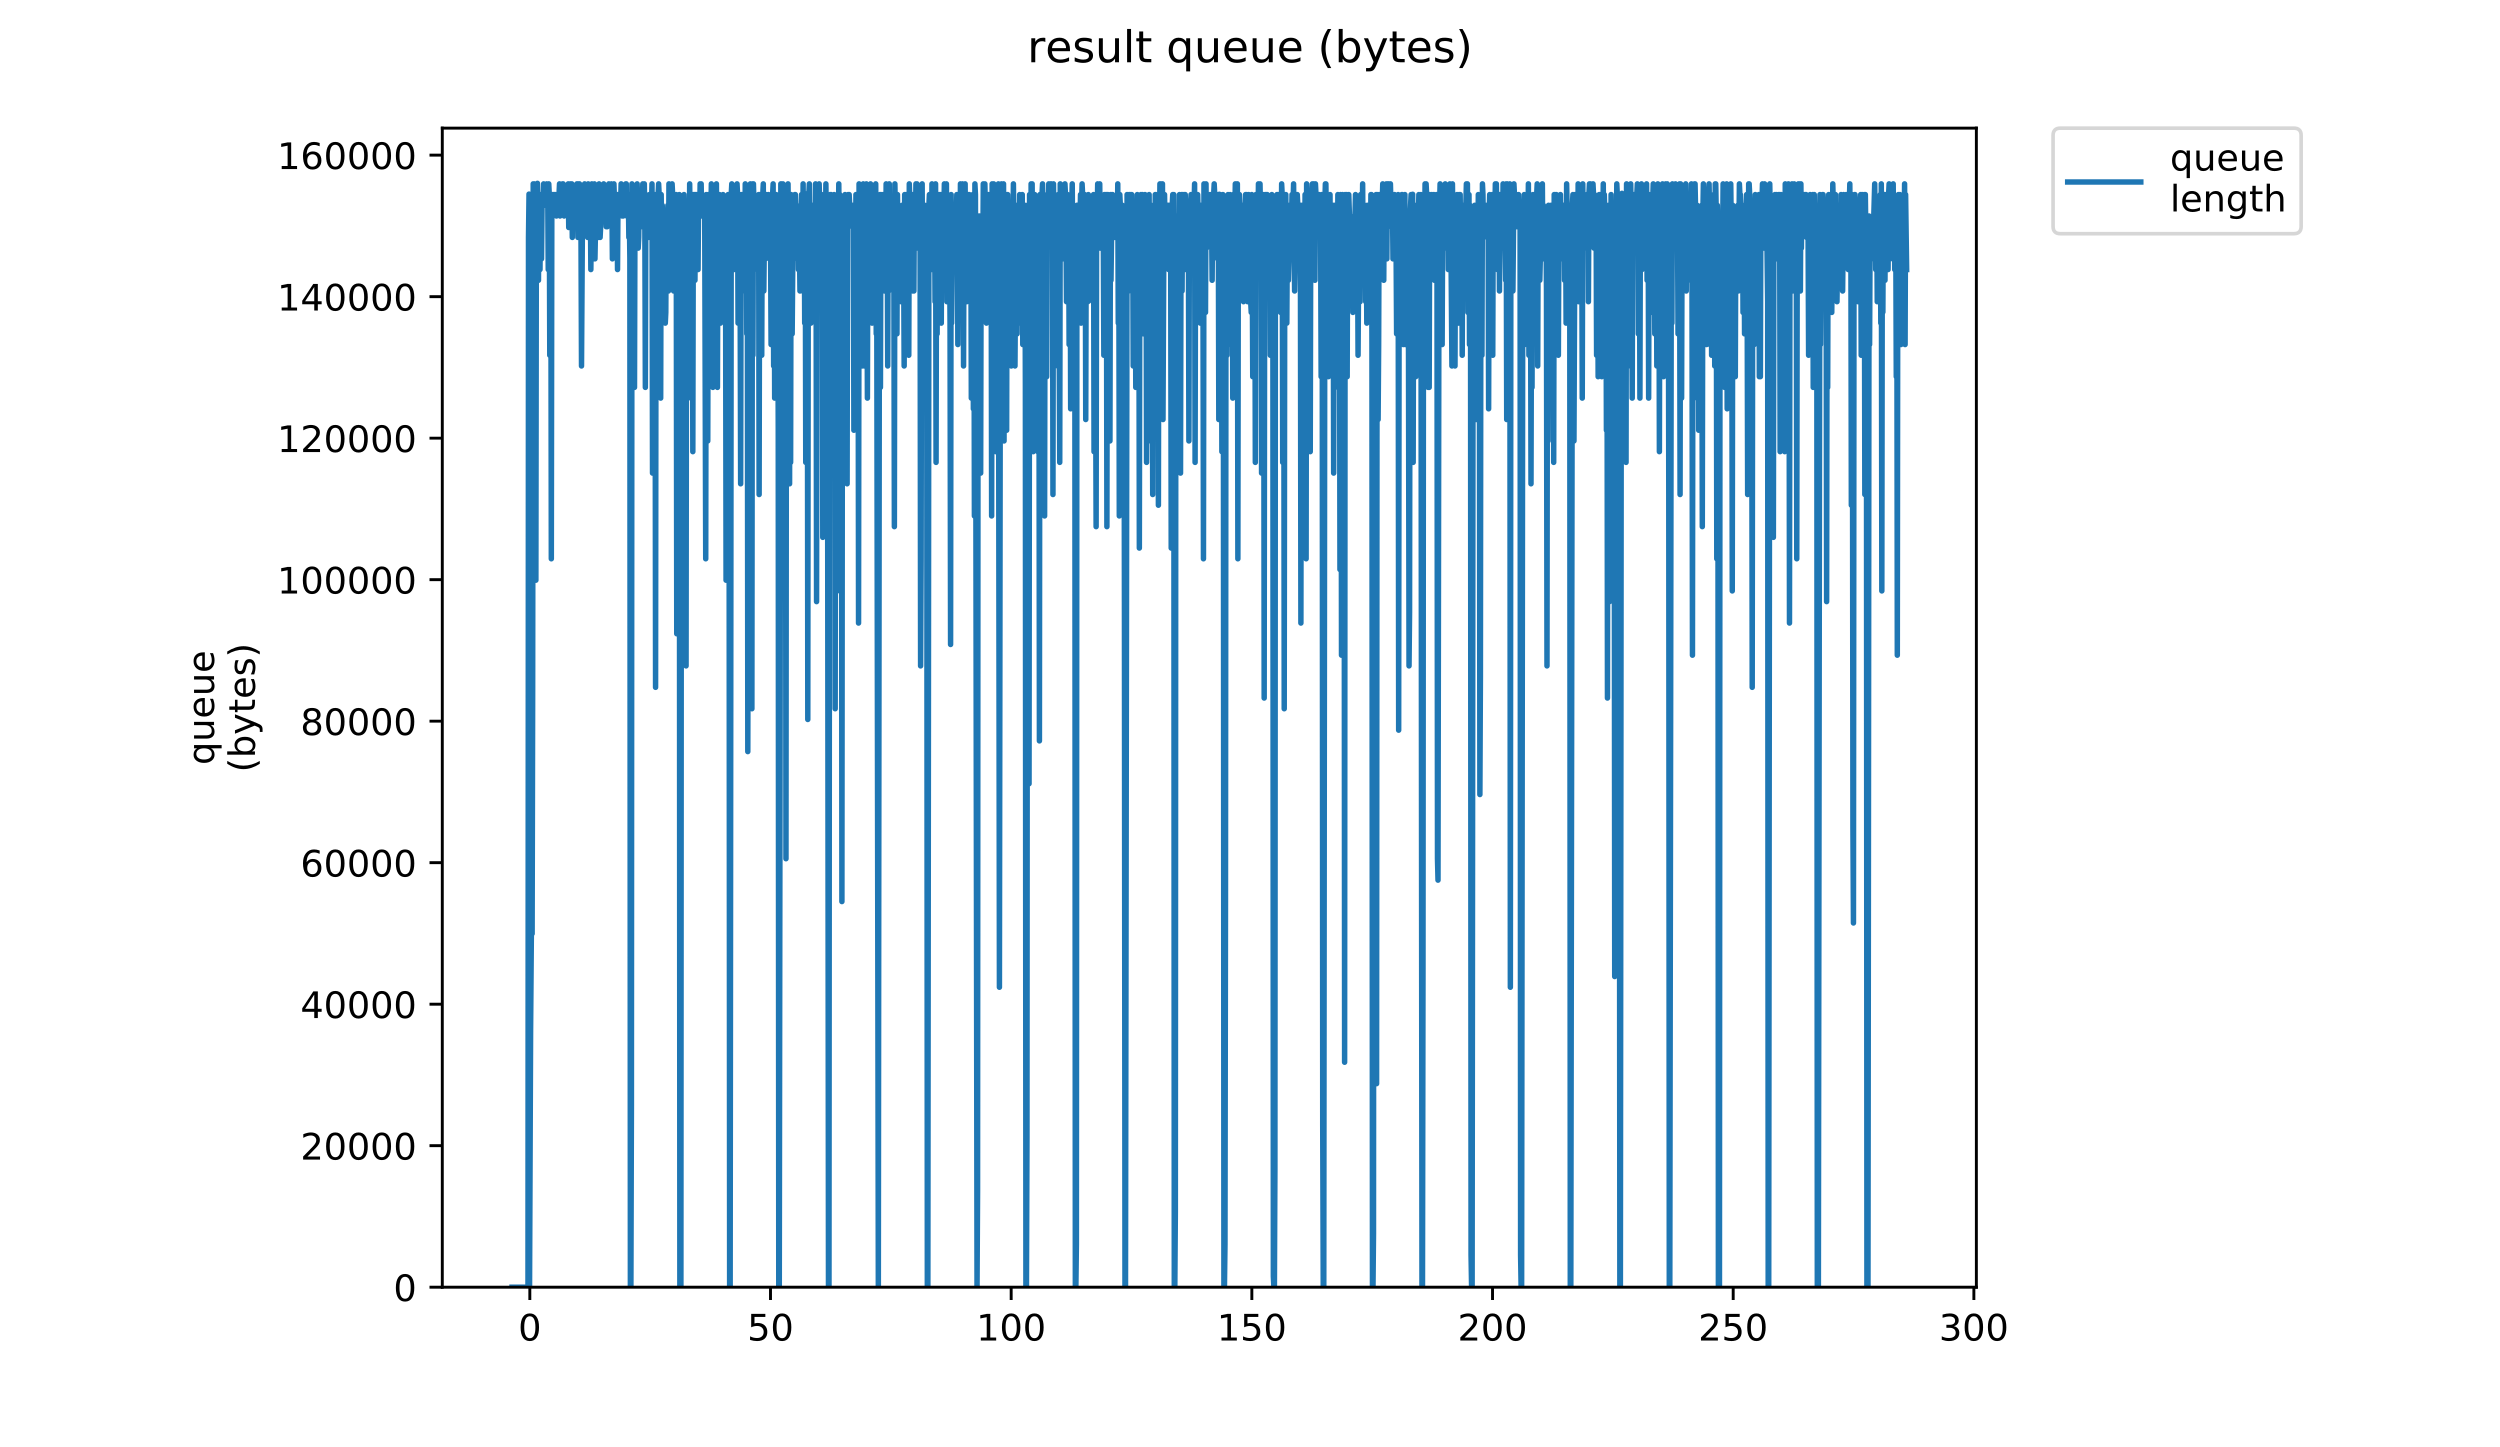 <?xml version="1.0" encoding="utf-8" standalone="no"?>
<!DOCTYPE svg PUBLIC "-//W3C//DTD SVG 1.1//EN"
  "http://www.w3.org/Graphics/SVG/1.1/DTD/svg11.dtd">
<!-- Created with matplotlib (https://matplotlib.org/) -->
<svg height="396pt" version="1.1" viewBox="0 0 684 396" width="684pt" xmlns="http://www.w3.org/2000/svg" xmlns:xlink="http://www.w3.org/1999/xlink">
 <defs>
  <style type="text/css">
*{stroke-linecap:butt;stroke-linejoin:round;}
  </style>
 </defs>
 <g id="figure_1">
  <g id="patch_1">
   <path d="M 0 396 
L 684 396 
L 684 0 
L 0 0 
z
" style="fill:#ffffff;"/>
  </g>
  <g id="axes_1">
   <g id="patch_2">
    <path d="M 121.012 352.174 
L 540.734 352.174 
L 540.734 35.062 
L 121.012 35.062 
z
" style="fill:#ffffff;"/>
   </g>
   <g id="matplotlib.axis_1">
    <g id="xtick_1">
     <g id="line2d_1">
      <defs>
       <path d="M 0 0 
L 0 3.5 
" id="mdda03cabd9" style="stroke:#000000;stroke-width:0.8;"/>
      </defs>
      <g>
       <use style="stroke:#000000;stroke-width:0.8;" x="144.96" xlink:href="#mdda03cabd9" y="352.174"/>
      </g>
     </g>
     <g id="text_1">
      <!-- 0 -->
      <defs>
       <path d="M 31.781 66.406 
Q 24.172 66.406 20.328 58.906 
Q 16.5 51.422 16.5 36.375 
Q 16.5 21.391 20.328 13.891 
Q 24.172 6.391 31.781 6.391 
Q 39.453 6.391 43.281 13.891 
Q 47.125 21.391 47.125 36.375 
Q 47.125 51.422 43.281 58.906 
Q 39.453 66.406 31.781 66.406 
z
M 31.781 74.219 
Q 44.047 74.219 50.516 64.516 
Q 56.984 54.828 56.984 36.375 
Q 56.984 17.969 50.516 8.266 
Q 44.047 -1.422 31.781 -1.422 
Q 19.531 -1.422 13.062 8.266 
Q 6.594 17.969 6.594 36.375 
Q 6.594 54.828 13.062 64.516 
Q 19.531 74.219 31.781 74.219 
z
" id="DejaVuSans-48"/>
      </defs>
      <g transform="translate(141.779 366.773)scale(0.1 -0.1)">
       <use xlink:href="#DejaVuSans-48"/>
      </g>
     </g>
    </g>
    <g id="xtick_2">
     <g id="line2d_2">
      <g>
       <use style="stroke:#000000;stroke-width:0.8;" x="210.809" xlink:href="#mdda03cabd9" y="352.174"/>
      </g>
     </g>
     <g id="text_2">
      <!-- 50 -->
      <defs>
       <path d="M 10.797 72.906 
L 49.516 72.906 
L 49.516 64.594 
L 19.828 64.594 
L 19.828 46.734 
Q 21.969 47.469 24.109 47.828 
Q 26.266 48.188 28.422 48.188 
Q 40.625 48.188 47.75 41.5 
Q 54.891 34.812 54.891 23.391 
Q 54.891 11.625 47.562 5.094 
Q 40.234 -1.422 26.906 -1.422 
Q 22.312 -1.422 17.547 -0.641 
Q 12.797 0.141 7.719 1.703 
L 7.719 11.625 
Q 12.109 9.234 16.797 8.062 
Q 21.484 6.891 26.703 6.891 
Q 35.156 6.891 40.078 11.328 
Q 45.016 15.766 45.016 23.391 
Q 45.016 31 40.078 35.438 
Q 35.156 39.891 26.703 39.891 
Q 22.75 39.891 18.812 39.016 
Q 14.891 38.141 10.797 36.281 
z
" id="DejaVuSans-53"/>
      </defs>
      <g transform="translate(204.446 366.773)scale(0.1 -0.1)">
       <use xlink:href="#DejaVuSans-53"/>
       <use x="63.623" xlink:href="#DejaVuSans-48"/>
      </g>
     </g>
    </g>
    <g id="xtick_3">
     <g id="line2d_3">
      <g>
       <use style="stroke:#000000;stroke-width:0.8;" x="276.657" xlink:href="#mdda03cabd9" y="352.174"/>
      </g>
     </g>
     <g id="text_3">
      <!-- 100 -->
      <defs>
       <path d="M 12.406 8.297 
L 28.516 8.297 
L 28.516 63.922 
L 10.984 60.406 
L 10.984 69.391 
L 28.422 72.906 
L 38.281 72.906 
L 38.281 8.297 
L 54.391 8.297 
L 54.391 0 
L 12.406 0 
z
" id="DejaVuSans-49"/>
      </defs>
      <g transform="translate(267.113 366.773)scale(0.1 -0.1)">
       <use xlink:href="#DejaVuSans-49"/>
       <use x="63.623" xlink:href="#DejaVuSans-48"/>
       <use x="127.246" xlink:href="#DejaVuSans-48"/>
      </g>
     </g>
    </g>
    <g id="xtick_4">
     <g id="line2d_4">
      <g>
       <use style="stroke:#000000;stroke-width:0.8;" x="342.505" xlink:href="#mdda03cabd9" y="352.174"/>
      </g>
     </g>
     <g id="text_4">
      <!-- 150 -->
      <g transform="translate(332.962 366.773)scale(0.1 -0.1)">
       <use xlink:href="#DejaVuSans-49"/>
       <use x="63.623" xlink:href="#DejaVuSans-53"/>
       <use x="127.246" xlink:href="#DejaVuSans-48"/>
      </g>
     </g>
    </g>
    <g id="xtick_5">
     <g id="line2d_5">
      <g>
       <use style="stroke:#000000;stroke-width:0.8;" x="408.354" xlink:href="#mdda03cabd9" y="352.174"/>
      </g>
     </g>
     <g id="text_5">
      <!-- 200 -->
      <defs>
       <path d="M 19.188 8.297 
L 53.609 8.297 
L 53.609 0 
L 7.328 0 
L 7.328 8.297 
Q 12.938 14.109 22.625 23.891 
Q 32.328 33.688 34.812 36.531 
Q 39.547 41.844 41.422 45.531 
Q 43.312 49.219 43.312 52.781 
Q 43.312 58.594 39.234 62.25 
Q 35.156 65.922 28.609 65.922 
Q 23.969 65.922 18.812 64.312 
Q 13.672 62.703 7.812 59.422 
L 7.812 69.391 
Q 13.766 71.781 18.938 73 
Q 24.125 74.219 28.422 74.219 
Q 39.75 74.219 46.484 68.547 
Q 53.219 62.891 53.219 53.422 
Q 53.219 48.922 51.531 44.891 
Q 49.859 40.875 45.406 35.406 
Q 44.188 33.984 37.641 27.219 
Q 31.109 20.453 19.188 8.297 
z
" id="DejaVuSans-50"/>
      </defs>
      <g transform="translate(398.81 366.773)scale(0.1 -0.1)">
       <use xlink:href="#DejaVuSans-50"/>
       <use x="63.623" xlink:href="#DejaVuSans-48"/>
       <use x="127.246" xlink:href="#DejaVuSans-48"/>
      </g>
     </g>
    </g>
    <g id="xtick_6">
     <g id="line2d_6">
      <g>
       <use style="stroke:#000000;stroke-width:0.8;" x="474.202" xlink:href="#mdda03cabd9" y="352.174"/>
      </g>
     </g>
     <g id="text_6">
      <!-- 250 -->
      <g transform="translate(464.658 366.773)scale(0.1 -0.1)">
       <use xlink:href="#DejaVuSans-50"/>
       <use x="63.623" xlink:href="#DejaVuSans-53"/>
       <use x="127.246" xlink:href="#DejaVuSans-48"/>
      </g>
     </g>
    </g>
    <g id="xtick_7">
     <g id="line2d_7">
      <g>
       <use style="stroke:#000000;stroke-width:0.8;" x="540.051" xlink:href="#mdda03cabd9" y="352.174"/>
      </g>
     </g>
     <g id="text_7">
      <!-- 300 -->
      <defs>
       <path d="M 40.578 39.312 
Q 47.656 37.797 51.625 33 
Q 55.609 28.219 55.609 21.188 
Q 55.609 10.406 48.188 4.484 
Q 40.766 -1.422 27.094 -1.422 
Q 22.516 -1.422 17.656 -0.516 
Q 12.797 0.391 7.625 2.203 
L 7.625 11.719 
Q 11.719 9.328 16.594 8.109 
Q 21.484 6.891 26.812 6.891 
Q 36.078 6.891 40.938 10.547 
Q 45.797 14.203 45.797 21.188 
Q 45.797 27.641 41.281 31.266 
Q 36.766 34.906 28.719 34.906 
L 20.219 34.906 
L 20.219 43.016 
L 29.109 43.016 
Q 36.375 43.016 40.234 45.922 
Q 44.094 48.828 44.094 54.297 
Q 44.094 59.906 40.109 62.906 
Q 36.141 65.922 28.719 65.922 
Q 24.656 65.922 20.016 65.031 
Q 15.375 64.156 9.812 62.312 
L 9.812 71.094 
Q 15.438 72.656 20.344 73.438 
Q 25.25 74.219 29.594 74.219 
Q 40.828 74.219 47.359 69.109 
Q 53.906 64.016 53.906 55.328 
Q 53.906 49.266 50.438 45.094 
Q 46.969 40.922 40.578 39.312 
z
" id="DejaVuSans-51"/>
      </defs>
      <g transform="translate(530.507 366.773)scale(0.1 -0.1)">
       <use xlink:href="#DejaVuSans-51"/>
       <use x="63.623" xlink:href="#DejaVuSans-48"/>
       <use x="127.246" xlink:href="#DejaVuSans-48"/>
      </g>
     </g>
    </g>
   </g>
   <g id="matplotlib.axis_2">
    <g id="ytick_1">
     <g id="line2d_8">
      <defs>
       <path d="M 0 0 
L -3.5 0 
" id="mb17d8a2c72" style="stroke:#000000;stroke-width:0.8;"/>
      </defs>
      <g>
       <use style="stroke:#000000;stroke-width:0.8;" x="121.012" xlink:href="#mb17d8a2c72" y="352.174"/>
      </g>
     </g>
     <g id="text_8">
      <!-- 0 -->
      <g transform="translate(107.65 355.973)scale(0.1 -0.1)">
       <use xlink:href="#DejaVuSans-48"/>
      </g>
     </g>
    </g>
    <g id="ytick_2">
     <g id="line2d_9">
      <g>
       <use style="stroke:#000000;stroke-width:0.8;" x="121.012" xlink:href="#mb17d8a2c72" y="313.459"/>
      </g>
     </g>
     <g id="text_9">
      <!-- 20000 -->
      <g transform="translate(82.2 317.258)scale(0.1 -0.1)">
       <use xlink:href="#DejaVuSans-50"/>
       <use x="63.623" xlink:href="#DejaVuSans-48"/>
       <use x="127.246" xlink:href="#DejaVuSans-48"/>
       <use x="190.869" xlink:href="#DejaVuSans-48"/>
       <use x="254.492" xlink:href="#DejaVuSans-48"/>
      </g>
     </g>
    </g>
    <g id="ytick_3">
     <g id="line2d_10">
      <g>
       <use style="stroke:#000000;stroke-width:0.8;" x="121.012" xlink:href="#mb17d8a2c72" y="274.743"/>
      </g>
     </g>
     <g id="text_10">
      <!-- 40000 -->
      <defs>
       <path d="M 37.797 64.312 
L 12.891 25.391 
L 37.797 25.391 
z
M 35.203 72.906 
L 47.609 72.906 
L 47.609 25.391 
L 58.016 25.391 
L 58.016 17.188 
L 47.609 17.188 
L 47.609 0 
L 37.797 0 
L 37.797 17.188 
L 4.891 17.188 
L 4.891 26.703 
z
" id="DejaVuSans-52"/>
      </defs>
      <g transform="translate(82.2 278.543)scale(0.1 -0.1)">
       <use xlink:href="#DejaVuSans-52"/>
       <use x="63.623" xlink:href="#DejaVuSans-48"/>
       <use x="127.246" xlink:href="#DejaVuSans-48"/>
       <use x="190.869" xlink:href="#DejaVuSans-48"/>
       <use x="254.492" xlink:href="#DejaVuSans-48"/>
      </g>
     </g>
    </g>
    <g id="ytick_4">
     <g id="line2d_11">
      <g>
       <use style="stroke:#000000;stroke-width:0.8;" x="121.012" xlink:href="#mb17d8a2c72" y="236.028"/>
      </g>
     </g>
     <g id="text_11">
      <!-- 60000 -->
      <defs>
       <path d="M 33.016 40.375 
Q 26.375 40.375 22.484 35.828 
Q 18.609 31.297 18.609 23.391 
Q 18.609 15.531 22.484 10.953 
Q 26.375 6.391 33.016 6.391 
Q 39.656 6.391 43.531 10.953 
Q 47.406 15.531 47.406 23.391 
Q 47.406 31.297 43.531 35.828 
Q 39.656 40.375 33.016 40.375 
z
M 52.594 71.297 
L 52.594 62.312 
Q 48.875 64.062 45.094 64.984 
Q 41.312 65.922 37.594 65.922 
Q 27.828 65.922 22.672 59.328 
Q 17.531 52.734 16.797 39.406 
Q 19.672 43.656 24.016 45.922 
Q 28.375 48.188 33.594 48.188 
Q 44.578 48.188 50.953 41.516 
Q 57.328 34.859 57.328 23.391 
Q 57.328 12.156 50.688 5.359 
Q 44.047 -1.422 33.016 -1.422 
Q 20.359 -1.422 13.672 8.266 
Q 6.984 17.969 6.984 36.375 
Q 6.984 53.656 15.188 63.938 
Q 23.391 74.219 37.203 74.219 
Q 40.922 74.219 44.703 73.484 
Q 48.484 72.75 52.594 71.297 
z
" id="DejaVuSans-54"/>
      </defs>
      <g transform="translate(82.2 239.827)scale(0.1 -0.1)">
       <use xlink:href="#DejaVuSans-54"/>
       <use x="63.623" xlink:href="#DejaVuSans-48"/>
       <use x="127.246" xlink:href="#DejaVuSans-48"/>
       <use x="190.869" xlink:href="#DejaVuSans-48"/>
       <use x="254.492" xlink:href="#DejaVuSans-48"/>
      </g>
     </g>
    </g>
    <g id="ytick_5">
     <g id="line2d_12">
      <g>
       <use style="stroke:#000000;stroke-width:0.8;" x="121.012" xlink:href="#mb17d8a2c72" y="197.313"/>
      </g>
     </g>
     <g id="text_12">
      <!-- 80000 -->
      <defs>
       <path d="M 31.781 34.625 
Q 24.75 34.625 20.719 30.859 
Q 16.703 27.094 16.703 20.516 
Q 16.703 13.922 20.719 10.156 
Q 24.75 6.391 31.781 6.391 
Q 38.812 6.391 42.859 10.172 
Q 46.922 13.969 46.922 20.516 
Q 46.922 27.094 42.891 30.859 
Q 38.875 34.625 31.781 34.625 
z
M 21.922 38.812 
Q 15.578 40.375 12.031 44.719 
Q 8.5 49.078 8.5 55.328 
Q 8.5 64.062 14.719 69.141 
Q 20.953 74.219 31.781 74.219 
Q 42.672 74.219 48.875 69.141 
Q 55.078 64.062 55.078 55.328 
Q 55.078 49.078 51.531 44.719 
Q 48 40.375 41.703 38.812 
Q 48.828 37.156 52.797 32.312 
Q 56.781 27.484 56.781 20.516 
Q 56.781 9.906 50.312 4.234 
Q 43.844 -1.422 31.781 -1.422 
Q 19.734 -1.422 13.25 4.234 
Q 6.781 9.906 6.781 20.516 
Q 6.781 27.484 10.781 32.312 
Q 14.797 37.156 21.922 38.812 
z
M 18.312 54.391 
Q 18.312 48.734 21.844 45.562 
Q 25.391 42.391 31.781 42.391 
Q 38.141 42.391 41.719 45.562 
Q 45.312 48.734 45.312 54.391 
Q 45.312 60.062 41.719 63.234 
Q 38.141 66.406 31.781 66.406 
Q 25.391 66.406 21.844 63.234 
Q 18.312 60.062 18.312 54.391 
z
" id="DejaVuSans-56"/>
      </defs>
      <g transform="translate(82.2 201.112)scale(0.1 -0.1)">
       <use xlink:href="#DejaVuSans-56"/>
       <use x="63.623" xlink:href="#DejaVuSans-48"/>
       <use x="127.246" xlink:href="#DejaVuSans-48"/>
       <use x="190.869" xlink:href="#DejaVuSans-48"/>
       <use x="254.492" xlink:href="#DejaVuSans-48"/>
      </g>
     </g>
    </g>
    <g id="ytick_6">
     <g id="line2d_13">
      <g>
       <use style="stroke:#000000;stroke-width:0.8;" x="121.012" xlink:href="#mb17d8a2c72" y="158.597"/>
      </g>
     </g>
     <g id="text_13">
      <!-- 100000 -->
      <g transform="translate(75.837 162.396)scale(0.1 -0.1)">
       <use xlink:href="#DejaVuSans-49"/>
       <use x="63.623" xlink:href="#DejaVuSans-48"/>
       <use x="127.246" xlink:href="#DejaVuSans-48"/>
       <use x="190.869" xlink:href="#DejaVuSans-48"/>
       <use x="254.492" xlink:href="#DejaVuSans-48"/>
       <use x="318.115" xlink:href="#DejaVuSans-48"/>
      </g>
     </g>
    </g>
    <g id="ytick_7">
     <g id="line2d_14">
      <g>
       <use style="stroke:#000000;stroke-width:0.8;" x="121.012" xlink:href="#mb17d8a2c72" y="119.882"/>
      </g>
     </g>
     <g id="text_14">
      <!-- 120000 -->
      <g transform="translate(75.837 123.681)scale(0.1 -0.1)">
       <use xlink:href="#DejaVuSans-49"/>
       <use x="63.623" xlink:href="#DejaVuSans-50"/>
       <use x="127.246" xlink:href="#DejaVuSans-48"/>
       <use x="190.869" xlink:href="#DejaVuSans-48"/>
       <use x="254.492" xlink:href="#DejaVuSans-48"/>
       <use x="318.115" xlink:href="#DejaVuSans-48"/>
      </g>
     </g>
    </g>
    <g id="ytick_8">
     <g id="line2d_15">
      <g>
       <use style="stroke:#000000;stroke-width:0.8;" x="121.012" xlink:href="#mb17d8a2c72" y="81.166"/>
      </g>
     </g>
     <g id="text_15">
      <!-- 140000 -->
      <g transform="translate(75.837 84.966)scale(0.1 -0.1)">
       <use xlink:href="#DejaVuSans-49"/>
       <use x="63.623" xlink:href="#DejaVuSans-52"/>
       <use x="127.246" xlink:href="#DejaVuSans-48"/>
       <use x="190.869" xlink:href="#DejaVuSans-48"/>
       <use x="254.492" xlink:href="#DejaVuSans-48"/>
       <use x="318.115" xlink:href="#DejaVuSans-48"/>
      </g>
     </g>
    </g>
    <g id="ytick_9">
     <g id="line2d_16">
      <g>
       <use style="stroke:#000000;stroke-width:0.8;" x="121.012" xlink:href="#mb17d8a2c72" y="42.451"/>
      </g>
     </g>
     <g id="text_16">
      <!-- 160000 -->
      <g transform="translate(75.837 46.25)scale(0.1 -0.1)">
       <use xlink:href="#DejaVuSans-49"/>
       <use x="63.623" xlink:href="#DejaVuSans-54"/>
       <use x="127.246" xlink:href="#DejaVuSans-48"/>
       <use x="190.869" xlink:href="#DejaVuSans-48"/>
       <use x="254.492" xlink:href="#DejaVuSans-48"/>
       <use x="318.115" xlink:href="#DejaVuSans-48"/>
      </g>
     </g>
    </g>
    <g id="text_17">
     <!-- queue -->
     <defs>
      <path d="M 14.797 27.297 
Q 14.797 17.391 18.875 11.75 
Q 22.953 6.109 30.078 6.109 
Q 37.203 6.109 41.297 11.75 
Q 45.406 17.391 45.406 27.297 
Q 45.406 37.203 41.297 42.844 
Q 37.203 48.484 30.078 48.484 
Q 22.953 48.484 18.875 42.844 
Q 14.797 37.203 14.797 27.297 
z
M 45.406 8.203 
Q 42.578 3.328 38.25 0.953 
Q 33.938 -1.422 27.875 -1.422 
Q 17.969 -1.422 11.734 6.484 
Q 5.516 14.406 5.516 27.297 
Q 5.516 40.188 11.734 48.094 
Q 17.969 56 27.875 56 
Q 33.938 56 38.25 53.625 
Q 42.578 51.266 45.406 46.391 
L 45.406 54.688 
L 54.391 54.688 
L 54.391 -20.797 
L 45.406 -20.797 
z
" id="DejaVuSans-113"/>
      <path d="M 8.5 21.578 
L 8.5 54.688 
L 17.484 54.688 
L 17.484 21.922 
Q 17.484 14.156 20.5 10.266 
Q 23.531 6.391 29.594 6.391 
Q 36.859 6.391 41.078 11.031 
Q 45.312 15.672 45.312 23.688 
L 45.312 54.688 
L 54.297 54.688 
L 54.297 0 
L 45.312 0 
L 45.312 8.406 
Q 42.047 3.422 37.719 1 
Q 33.406 -1.422 27.688 -1.422 
Q 18.266 -1.422 13.375 4.438 
Q 8.5 10.297 8.5 21.578 
z
M 31.109 56 
z
" id="DejaVuSans-117"/>
      <path d="M 56.203 29.594 
L 56.203 25.203 
L 14.891 25.203 
Q 15.484 15.922 20.484 11.062 
Q 25.484 6.203 34.422 6.203 
Q 39.594 6.203 44.453 7.469 
Q 49.312 8.734 54.109 11.281 
L 54.109 2.781 
Q 49.266 0.734 44.188 -0.344 
Q 39.109 -1.422 33.891 -1.422 
Q 20.797 -1.422 13.156 6.188 
Q 5.516 13.812 5.516 26.812 
Q 5.516 40.234 12.766 48.109 
Q 20.016 56 32.328 56 
Q 43.359 56 49.781 48.891 
Q 56.203 41.797 56.203 29.594 
z
M 47.219 32.234 
Q 47.125 39.594 43.094 43.984 
Q 39.062 48.391 32.422 48.391 
Q 24.906 48.391 20.391 44.141 
Q 15.875 39.891 15.188 32.172 
z
" id="DejaVuSans-101"/>
     </defs>
     <g transform="translate(58.56 209.283)rotate(-90)scale(0.1 -0.1)">
      <use xlink:href="#DejaVuSans-113"/>
      <use x="63.477" xlink:href="#DejaVuSans-117"/>
      <use x="126.855" xlink:href="#DejaVuSans-101"/>
      <use x="188.379" xlink:href="#DejaVuSans-117"/>
      <use x="251.758" xlink:href="#DejaVuSans-101"/>
     </g>
     <!-- (bytes) -->
     <defs>
      <path d="M 31 75.875 
Q 24.469 64.656 21.281 53.656 
Q 18.109 42.672 18.109 31.391 
Q 18.109 20.125 21.312 9.062 
Q 24.516 -2 31 -13.188 
L 23.188 -13.188 
Q 15.875 -1.703 12.234 9.375 
Q 8.594 20.453 8.594 31.391 
Q 8.594 42.281 12.203 53.312 
Q 15.828 64.359 23.188 75.875 
z
" id="DejaVuSans-40"/>
      <path d="M 48.688 27.297 
Q 48.688 37.203 44.609 42.844 
Q 40.531 48.484 33.406 48.484 
Q 26.266 48.484 22.188 42.844 
Q 18.109 37.203 18.109 27.297 
Q 18.109 17.391 22.188 11.75 
Q 26.266 6.109 33.406 6.109 
Q 40.531 6.109 44.609 11.75 
Q 48.688 17.391 48.688 27.297 
z
M 18.109 46.391 
Q 20.953 51.266 25.266 53.625 
Q 29.594 56 35.594 56 
Q 45.562 56 51.781 48.094 
Q 58.016 40.188 58.016 27.297 
Q 58.016 14.406 51.781 6.484 
Q 45.562 -1.422 35.594 -1.422 
Q 29.594 -1.422 25.266 0.953 
Q 20.953 3.328 18.109 8.203 
L 18.109 0 
L 9.078 0 
L 9.078 75.984 
L 18.109 75.984 
z
" id="DejaVuSans-98"/>
      <path d="M 32.172 -5.078 
Q 28.375 -14.844 24.75 -17.812 
Q 21.141 -20.797 15.094 -20.797 
L 7.906 -20.797 
L 7.906 -13.281 
L 13.188 -13.281 
Q 16.891 -13.281 18.938 -11.516 
Q 21 -9.766 23.484 -3.219 
L 25.094 0.875 
L 2.984 54.688 
L 12.5 54.688 
L 29.594 11.922 
L 46.688 54.688 
L 56.203 54.688 
z
" id="DejaVuSans-121"/>
      <path d="M 18.312 70.219 
L 18.312 54.688 
L 36.812 54.688 
L 36.812 47.703 
L 18.312 47.703 
L 18.312 18.016 
Q 18.312 11.328 20.141 9.422 
Q 21.969 7.516 27.594 7.516 
L 36.812 7.516 
L 36.812 0 
L 27.594 0 
Q 17.188 0 13.234 3.875 
Q 9.281 7.766 9.281 18.016 
L 9.281 47.703 
L 2.688 47.703 
L 2.688 54.688 
L 9.281 54.688 
L 9.281 70.219 
z
" id="DejaVuSans-116"/>
      <path d="M 44.281 53.078 
L 44.281 44.578 
Q 40.484 46.531 36.375 47.5 
Q 32.281 48.484 27.875 48.484 
Q 21.188 48.484 17.844 46.438 
Q 14.5 44.391 14.5 40.281 
Q 14.5 37.156 16.891 35.375 
Q 19.281 33.594 26.516 31.984 
L 29.594 31.297 
Q 39.156 29.25 43.188 25.516 
Q 47.219 21.781 47.219 15.094 
Q 47.219 7.469 41.188 3.016 
Q 35.156 -1.422 24.609 -1.422 
Q 20.219 -1.422 15.453 -0.562 
Q 10.688 0.297 5.422 2 
L 5.422 11.281 
Q 10.406 8.688 15.234 7.391 
Q 20.062 6.109 24.812 6.109 
Q 31.156 6.109 34.562 8.281 
Q 37.984 10.453 37.984 14.406 
Q 37.984 18.062 35.516 20.016 
Q 33.062 21.969 24.703 23.781 
L 21.578 24.516 
Q 13.234 26.266 9.516 29.906 
Q 5.812 33.547 5.812 39.891 
Q 5.812 47.609 11.281 51.797 
Q 16.75 56 26.812 56 
Q 31.781 56 36.172 55.266 
Q 40.578 54.547 44.281 53.078 
z
" id="DejaVuSans-115"/>
      <path d="M 8.016 75.875 
L 15.828 75.875 
Q 23.141 64.359 26.781 53.312 
Q 30.422 42.281 30.422 31.391 
Q 30.422 20.453 26.781 9.375 
Q 23.141 -1.703 15.828 -13.188 
L 8.016 -13.188 
Q 14.5 -2 17.703 9.062 
Q 20.906 20.125 20.906 31.391 
Q 20.906 42.672 17.703 53.656 
Q 14.5 64.656 8.016 75.875 
z
" id="DejaVuSans-41"/>
     </defs>
     <g transform="translate(69.757 211.295)rotate(-90)scale(0.1 -0.1)">
      <use xlink:href="#DejaVuSans-40"/>
      <use x="39.014" xlink:href="#DejaVuSans-98"/>
      <use x="102.49" xlink:href="#DejaVuSans-121"/>
      <use x="161.67" xlink:href="#DejaVuSans-116"/>
      <use x="200.879" xlink:href="#DejaVuSans-101"/>
      <use x="262.402" xlink:href="#DejaVuSans-115"/>
      <use x="314.502" xlink:href="#DejaVuSans-41"/>
     </g>
    </g>
   </g>
   <g id="line2d_17">
    <path clip-path="url(#p12163f2cf4)" d="M 140.09 352.174 
L 144.456 352.174 
L 144.596 64.96 
L 144.74 53.109 
L 144.883 352.174 
L 145.17 281.836 
L 145.45 246.667 
L 145.59 255.459 
L 145.737 188.052 
L 145.883 50.306 
L 146.029 56.168 
L 146.176 50.306 
L 146.322 56.168 
L 146.468 70.822 
L 146.614 158.744 
L 146.76 53.237 
L 146.908 73.752 
L 147.049 50.163 
L 147.188 58.971 
L 147.326 76.683 
L 147.465 53.237 
L 147.603 59.099 
L 147.742 73.752 
L 147.88 56.168 
L 148.019 53.237 
L 148.157 70.822 
L 148.303 56.168 
L 148.597 56.168 
L 148.742 50.306 
L 149.019 56.168 
L 149.157 53.237 
L 149.298 53.237 
L 149.438 56.168 
L 149.582 50.306 
L 149.722 56.04 
L 149.861 53.237 
L 150 73.752 
L 150.14 50.306 
L 150.279 53.237 
L 150.418 97.198 
L 150.698 53.237 
L 150.841 152.883 
L 150.982 53.237 
L 151.539 53.237 
L 151.677 53.438 
L 151.816 53.237 
L 151.955 53.237 
L 152.237 59.099 
L 152.38 56.04 
L 152.519 56.04 
L 152.805 56.168 
L 153.084 50.306 
L 153.223 59.099 
L 153.362 53.237 
L 153.501 53.237 
L 153.64 53.094 
L 153.78 56.04 
L 153.921 50.306 
L 154.061 50.306 
L 154.342 59.099 
L 154.484 51.839 
L 154.624 56.168 
L 154.764 53.237 
L 154.906 56.168 
L 155.045 53.237 
L 155.326 53.237 
L 155.467 50.306 
L 155.607 62.246 
L 155.745 56.168 
L 155.884 59.099 
L 156.022 50.306 
L 156.164 53.237 
L 156.303 53.237 
L 156.443 50.306 
L 156.582 64.96 
L 156.723 53.237 
L 157 62.029 
L 157.277 53.237 
L 157.562 53.237 
L 157.702 56.168 
L 157.845 50.306 
L 157.987 50.306 
L 158.125 64.96 
L 158.264 50.306 
L 158.402 56.168 
L 158.545 50.306 
L 158.683 64.96 
L 158.823 59.099 
L 158.962 64.96 
L 159.1 100.129 
L 159.379 56.168 
L 159.52 56.168 
L 159.662 53.237 
L 159.802 53.237 
L 159.947 50.306 
L 160.369 59.099 
L 160.646 53.237 
L 160.785 64.96 
L 160.932 50.306 
L 161.073 56.168 
L 161.219 53.237 
L 161.509 53.237 
L 161.653 73.752 
L 161.931 50.306 
L 162.352 70.822 
L 162.634 50.306 
L 162.777 70.822 
L 163.057 56.168 
L 163.338 56.168 
L 163.478 53.237 
L 163.764 64.96 
L 163.905 50.306 
L 164.19 64.96 
L 164.331 62.029 
L 164.473 56.168 
L 164.611 56.168 
L 164.75 53.237 
L 164.888 56.168 
L 165.026 56.168 
L 165.167 50.306 
L 165.311 53.237 
L 165.45 53.237 
L 165.588 56.168 
L 165.727 56.168 
L 165.871 62.029 
L 166.151 62.029 
L 166.292 53.237 
L 166.432 56.168 
L 166.574 50.306 
L 166.712 53.237 
L 166.852 53.237 
L 166.991 52.898 
L 167.13 53.237 
L 167.269 50.306 
L 167.409 53.237 
L 167.548 70.822 
L 167.971 50.306 
L 168.254 59.099 
L 168.535 53.237 
L 168.676 56.168 
L 168.815 53.237 
L 168.953 73.752 
L 169.092 53.237 
L 169.232 56.168 
L 169.8 56.168 
L 169.941 50.306 
L 170.223 59.099 
L 170.362 56.168 
L 170.506 59.099 
L 170.649 53.237 
L 171.07 53.237 
L 171.209 50.306 
L 171.348 50.306 
L 171.487 59.099 
L 171.767 53.237 
L 171.907 53.237 
L 172.052 64.96 
L 172.191 59.099 
L 172.33 70.822 
L 172.473 352.174 
L 172.612 352.174 
L 172.755 302.351 
L 172.897 50.306 
L 173.039 56.168 
L 173.178 53.237 
L 173.321 59.099 
L 173.459 53.237 
L 173.598 105.991 
L 173.738 53.237 
L 173.883 59.099 
L 174.029 56.168 
L 174.175 59.099 
L 174.321 50.306 
L 174.467 56.168 
L 174.612 67.891 
L 174.752 64.96 
L 174.894 53.237 
L 175.171 59.099 
L 175.448 53.237 
L 175.586 53.237 
L 175.724 62.029 
L 175.864 50.306 
L 176.011 59.099 
L 176.149 59.099 
L 176.288 50.306 
L 176.43 62.029 
L 176.569 105.991 
L 176.709 53.237 
L 176.849 59.099 
L 176.989 59.099 
L 177.13 62.029 
L 177.271 59.099 
L 177.413 64.96 
L 177.552 62.029 
L 177.691 53.237 
L 177.831 59.099 
L 178.108 53.237 
L 178.247 56.168 
L 178.386 50.306 
L 178.529 129.437 
L 178.668 64.96 
L 178.807 53.237 
L 179.084 53.237 
L 179.223 70.822 
L 179.362 188.052 
L 179.5 53.237 
L 179.639 59.099 
L 179.778 59.099 
L 179.919 88.406 
L 180.062 53.237 
L 180.201 50.306 
L 180.341 53.237 
L 180.62 53.237 
L 180.76 108.921 
L 180.899 53.237 
L 181.04 64.96 
L 181.184 56.168 
L 181.466 62.029 
L 181.607 82.545 
L 181.745 62.029 
L 181.884 59.099 
L 182.022 88.406 
L 182.161 85.475 
L 182.302 59.099 
L 182.444 73.752 
L 182.584 67.891 
L 182.73 56.168 
L 182.876 79.614 
L 183.022 50.306 
L 183.315 59.099 
L 183.461 56.168 
L 183.607 59.099 
L 183.75 59.099 
L 183.889 50.306 
L 184.029 53.237 
L 184.169 53.237 
L 184.31 79.614 
L 184.453 53.237 
L 184.595 56.168 
L 184.877 67.891 
L 185.018 53.237 
L 185.158 173.398 
L 185.302 59.099 
L 185.442 70.822 
L 185.724 56.168 
L 185.865 53.237 
L 186.007 352.174 
L 186.294 352.174 
L 186.434 73.752 
L 186.577 59.099 
L 186.72 64.96 
L 186.861 59.099 
L 187.004 70.822 
L 187.145 53.237 
L 187.425 64.96 
L 187.565 88.406 
L 187.708 182.19 
L 187.854 56.168 
L 187.992 56.168 
L 188.271 108.921 
L 188.412 59.099 
L 188.551 79.614 
L 188.692 50.306 
L 188.833 62.029 
L 188.975 53.237 
L 189.262 67.891 
L 189.409 59.099 
L 189.556 123.575 
L 189.701 53.237 
L 189.847 56.168 
L 189.992 53.237 
L 190.137 76.683 
L 190.282 53.237 
L 190.422 56.168 
L 190.56 53.237 
L 190.699 59.099 
L 190.844 53.237 
L 190.99 73.752 
L 191.136 53.237 
L 191.278 59.099 
L 191.42 59.099 
L 191.558 50.306 
L 191.699 59.099 
L 191.837 50.306 
L 191.975 59.099 
L 192.114 53.237 
L 192.39 59.099 
L 192.805 59.099 
L 193.085 152.883 
L 193.224 53.237 
L 193.364 88.406 
L 193.503 70.822 
L 193.644 120.644 
L 193.786 53.237 
L 193.927 59.099 
L 194.068 56.168 
L 194.349 67.891 
L 194.626 50.306 
L 194.903 70.822 
L 195.041 105.991 
L 195.179 59.099 
L 195.318 56.168 
L 195.456 62.029 
L 195.733 56.168 
L 195.872 59.099 
L 196.01 50.306 
L 196.289 105.991 
L 196.427 59.099 
L 196.565 53.237 
L 196.842 53.237 
L 196.983 88.406 
L 197.122 88.406 
L 197.26 64.96 
L 197.537 59.099 
L 197.675 59.099 
L 197.813 53.237 
L 198.09 62.029 
L 198.232 59.099 
L 198.513 70.822 
L 198.651 158.744 
L 198.928 56.168 
L 199.066 59.099 
L 199.205 53.237 
L 199.343 73.752 
L 199.481 120.644 
L 199.627 352.174 
L 199.773 352.174 
L 200.067 53.237 
L 200.215 50.306 
L 200.363 53.237 
L 200.511 53.237 
L 200.659 56.168 
L 200.806 73.752 
L 200.949 56.168 
L 201.093 59.099 
L 201.233 67.891 
L 201.372 59.099 
L 201.512 59.099 
L 201.654 50.306 
L 201.793 53.237 
L 201.933 88.406 
L 202.074 59.099 
L 202.213 64.96 
L 202.358 53.237 
L 202.499 76.683 
L 202.639 132.367 
L 202.778 56.168 
L 202.922 53.237 
L 203.062 62.029 
L 203.201 79.614 
L 203.34 59.099 
L 203.48 67.891 
L 203.623 53.237 
L 203.762 70.822 
L 203.902 50.306 
L 204.179 56.168 
L 204.318 91.337 
L 204.458 53.237 
L 204.597 205.636 
L 204.877 59.099 
L 205.016 53.237 
L 205.156 67.891 
L 205.296 50.306 
L 205.435 59.099 
L 205.716 193.913 
L 205.857 50.306 
L 205.997 97.198 
L 206.138 50.306 
L 206.28 56.168 
L 206.42 73.752 
L 206.56 59.099 
L 206.701 59.099 
L 206.846 56.168 
L 206.991 70.822 
L 207.132 56.168 
L 207.412 56.168 
L 207.555 53.237 
L 207.699 135.298 
L 207.843 53.237 
L 207.986 62.029 
L 208.128 62.029 
L 208.27 59.099 
L 208.409 97.198 
L 208.552 56.168 
L 208.836 50.306 
L 208.98 79.614 
L 209.262 53.237 
L 209.403 70.822 
L 209.545 53.237 
L 209.686 53.237 
L 209.827 64.96 
L 209.97 59.099 
L 210.113 62.029 
L 210.26 53.237 
L 210.545 70.822 
L 210.689 56.168 
L 210.828 67.891 
L 210.967 94.268 
L 211.106 53.237 
L 211.245 67.891 
L 211.386 53.237 
L 211.527 50.306 
L 211.668 100.129 
L 211.807 59.099 
L 211.947 108.921 
L 212.366 53.237 
L 212.506 56.168 
L 212.647 94.268 
L 212.789 73.752 
L 212.928 117.714 
L 213.067 352.174 
L 213.212 352.174 
L 213.634 50.306 
L 213.773 50.306 
L 213.912 59.099 
L 214.198 50.306 
L 214.339 62.029 
L 214.48 53.237 
L 214.623 73.752 
L 214.762 64.96 
L 214.902 85.475 
L 215.042 234.944 
L 215.181 67.891 
L 215.321 53.237 
L 215.464 53.237 
L 215.605 50.306 
L 215.745 64.96 
L 215.887 56.168 
L 216.028 132.367 
L 216.17 53.237 
L 216.311 126.506 
L 216.45 53.237 
L 216.738 91.337 
L 217.028 56.168 
L 217.175 70.822 
L 217.315 67.891 
L 217.458 53.237 
L 217.602 53.237 
L 217.882 62.029 
L 218.026 59.099 
L 218.311 59.099 
L 218.45 73.752 
L 218.59 64.96 
L 218.729 67.891 
L 218.869 79.614 
L 219.009 56.168 
L 219.156 62.029 
L 219.3 53.237 
L 219.443 56.168 
L 219.587 79.614 
L 219.731 50.306 
L 219.874 76.683 
L 220.02 53.237 
L 220.164 88.406 
L 220.309 52.993 
L 220.452 126.506 
L 220.593 53.237 
L 220.733 59.099 
L 220.872 53.237 
L 221.011 196.844 
L 221.155 56.168 
L 221.439 50.306 
L 221.581 67.891 
L 221.724 70.822 
L 221.863 88.406 
L 222.01 56.168 
L 222.149 73.752 
L 222.288 56.168 
L 222.428 62.029 
L 222.567 59.099 
L 222.708 59.099 
L 222.992 73.671 
L 223.131 50.306 
L 223.272 62.029 
L 223.412 164.606 
L 223.552 56.168 
L 223.692 62.029 
L 223.833 62.029 
L 223.978 76.683 
L 224.124 50.306 
L 224.263 56.168 
L 224.402 76.683 
L 224.543 56.168 
L 224.685 53.237 
L 224.827 53.237 
L 224.968 56.168 
L 225.112 147.021 
L 225.256 126.506 
L 225.397 62.029 
L 225.536 64.96 
L 225.676 76.683 
L 225.817 67.891 
L 225.96 50.306 
L 226.099 62.029 
L 226.244 56.168 
L 226.384 76.683 
L 226.672 352.174 
L 226.811 352.174 
L 226.957 100.129 
L 227.103 53.237 
L 227.249 59.099 
L 227.39 53.237 
L 227.528 59.099 
L 227.667 56.168 
L 227.807 73.752 
L 227.948 120.644 
L 228.226 53.237 
L 228.365 56.168 
L 228.504 193.913 
L 228.647 59.099 
L 228.788 56.168 
L 228.929 76.683 
L 229.069 161.675 
L 229.21 59.099 
L 229.351 64.879 
L 229.492 50.306 
L 229.633 67.891 
L 229.778 53.237 
L 229.923 108.921 
L 230.062 64.96 
L 230.204 59.099 
L 230.346 246.667 
L 230.492 79.614 
L 230.632 67.891 
L 230.771 85.475 
L 231.052 59.099 
L 231.196 53.237 
L 231.342 123.575 
L 231.487 56.168 
L 231.631 70.822 
L 231.769 132.367 
L 231.909 59.099 
L 232.053 53.237 
L 232.192 56.168 
L 232.33 53.237 
L 232.472 56.168 
L 232.616 56.168 
L 232.762 59.099 
L 232.908 56.168 
L 233.2 62.029 
L 233.342 56.168 
L 233.484 59.099 
L 233.624 117.714 
L 233.765 59.099 
L 234.047 70.822 
L 234.187 53.237 
L 234.332 67.891 
L 234.471 94.268 
L 234.615 53.237 
L 234.757 53.237 
L 234.898 170.467 
L 235.04 50.306 
L 235.183 56.168 
L 235.325 97.198 
L 235.468 53.237 
L 235.747 53.237 
L 235.891 100.129 
L 236.177 50.306 
L 236.319 56.168 
L 236.464 100.129 
L 236.608 97.198 
L 236.749 64.96 
L 236.893 70.822 
L 237.036 50.306 
L 237.176 62.029 
L 237.321 108.921 
L 237.465 56.168 
L 237.608 64.96 
L 237.752 62.029 
L 237.892 70.822 
L 238.034 64.96 
L 238.174 50.306 
L 238.315 59.099 
L 238.598 88.406 
L 238.739 64.96 
L 238.881 67.891 
L 239.027 76.683 
L 239.171 53.237 
L 239.311 62.029 
L 239.594 50.306 
L 239.739 91.337 
L 239.88 79.614 
L 240.312 352.174 
L 240.605 67.891 
L 240.744 53.237 
L 240.887 105.991 
L 241.029 53.237 
L 241.175 62.029 
L 241.318 56.168 
L 241.46 62.029 
L 241.601 53.237 
L 241.741 56.168 
L 242.019 79.614 
L 242.158 59.099 
L 242.301 76.683 
L 242.446 50.306 
L 242.589 59.099 
L 242.733 56.168 
L 242.874 100.129 
L 243.018 53.237 
L 243.159 79.614 
L 243.3 50.306 
L 243.441 62.029 
L 243.72 62.029 
L 243.859 73.752 
L 244.138 56.168 
L 244.281 56.168 
L 244.561 70.822 
L 244.7 144.09 
L 244.839 50.306 
L 244.982 59.099 
L 245.121 59.099 
L 245.26 62.029 
L 245.404 91.337 
L 245.545 53.237 
L 245.687 67.891 
L 245.835 56.168 
L 245.978 59.099 
L 246.118 59.099 
L 246.257 67.891 
L 246.395 62.029 
L 246.534 82.545 
L 246.816 56.168 
L 246.959 62.029 
L 247.098 59.099 
L 247.236 70.822 
L 247.377 100.129 
L 247.519 53.237 
L 247.659 62.029 
L 247.798 62.029 
L 247.936 53.237 
L 248.076 56.168 
L 248.215 64.96 
L 248.357 64.96 
L 248.502 76.683 
L 248.642 97.198 
L 248.781 50.306 
L 249.061 59.099 
L 249.201 62.029 
L 249.34 56.168 
L 249.482 62.029 
L 249.62 53.237 
L 249.76 79.614 
L 249.9 67.891 
L 250.039 79.614 
L 250.179 53.237 
L 250.459 62.029 
L 250.598 50.306 
L 250.739 67.891 
L 250.878 50.306 
L 251.024 62.029 
L 251.308 56.168 
L 251.592 56.168 
L 251.733 62.029 
L 251.876 182.19 
L 252.017 152.883 
L 252.157 53.237 
L 252.303 50.306 
L 252.449 82.545 
L 252.589 79.614 
L 252.729 59.099 
L 252.872 64.96 
L 253.01 56.168 
L 253.149 59.099 
L 253.292 64.96 
L 253.574 111.852 
L 253.717 352.174 
L 253.864 352.174 
L 254.145 56.168 
L 254.285 53.237 
L 254.423 62.029 
L 254.562 53.237 
L 254.841 73.752 
L 254.984 50.306 
L 255.125 56.168 
L 255.266 56.168 
L 255.409 53.237 
L 255.551 73.752 
L 255.691 56.168 
L 255.831 82.545 
L 255.97 50.306 
L 256.109 126.506 
L 256.249 59.099 
L 256.397 91.337 
L 256.536 56.168 
L 256.675 59.099 
L 256.815 67.891 
L 256.959 53.237 
L 257.105 62.029 
L 257.245 62.029 
L 257.389 53.237 
L 257.534 88.406 
L 257.673 53.237 
L 257.812 56.168 
L 257.952 56.168 
L 258.095 53.237 
L 258.237 59.099 
L 258.376 50.306 
L 258.515 53.237 
L 258.655 64.96 
L 258.939 50.306 
L 259.078 82.545 
L 259.217 53.237 
L 259.357 79.614 
L 259.499 56.168 
L 259.645 67.891 
L 259.787 64.96 
L 259.933 88.406 
L 260.077 176.329 
L 260.223 53.237 
L 260.364 88.406 
L 260.649 59.099 
L 260.788 58.855 
L 260.932 56.168 
L 261.071 73.752 
L 261.21 62.029 
L 261.354 67.891 
L 261.496 56.168 
L 261.642 59.099 
L 261.785 53.237 
L 261.926 56.168 
L 262.065 94.268 
L 262.206 56.168 
L 262.35 53.237 
L 262.631 70.822 
L 262.776 50.306 
L 263.056 67.891 
L 263.338 50.306 
L 263.479 53.156 
L 263.625 100.129 
L 263.77 56.168 
L 263.915 59.099 
L 264.059 50.306 
L 264.204 73.752 
L 264.345 62.029 
L 264.486 82.545 
L 264.627 62.029 
L 264.767 70.822 
L 264.907 53.237 
L 265.046 64.96 
L 265.189 53.237 
L 265.328 82.545 
L 265.613 56.168 
L 265.752 108.921 
L 265.892 59.099 
L 266.171 53.237 
L 266.313 111.852 
L 266.451 53.237 
L 266.595 141.16 
L 266.734 50.306 
L 266.881 53.237 
L 267.315 352.174 
L 267.462 325.797 
L 267.603 59.099 
L 267.743 70.822 
L 267.885 105.991 
L 268.026 59.099 
L 268.169 62.029 
L 268.307 129.437 
L 268.449 64.96 
L 268.594 59.099 
L 268.74 59.099 
L 268.883 73.752 
L 269.025 50.306 
L 269.168 62.029 
L 269.31 62.029 
L 269.457 50.306 
L 269.738 64.96 
L 269.882 88.406 
L 270.026 62.029 
L 270.169 64.96 
L 270.314 62.029 
L 270.456 53.237 
L 270.599 70.822 
L 270.743 56.168 
L 271.027 64.96 
L 271.167 56.168 
L 271.31 141.16 
L 271.452 50.306 
L 271.595 59.099 
L 271.736 108.921 
L 271.878 50.306 
L 272.022 70.822 
L 272.167 59.099 
L 272.306 59.099 
L 272.452 123.575 
L 272.591 53.237 
L 272.731 53.237 
L 272.875 73.752 
L 273.153 50.306 
L 273.442 270.113 
L 273.727 62.029 
L 274.008 50.306 
L 274.149 62.029 
L 274.288 62.029 
L 274.428 59.099 
L 274.566 50.306 
L 274.707 120.644 
L 274.846 62.029 
L 274.985 67.891 
L 275.126 100.129 
L 275.27 56.168 
L 275.414 117.714 
L 275.559 53.237 
L 275.698 53.237 
L 275.982 70.822 
L 276.121 59.099 
L 276.265 59.099 
L 276.404 67.891 
L 276.544 64.96 
L 276.691 100.129 
L 276.831 64.96 
L 276.976 70.822 
L 277.121 64.96 
L 277.267 50.306 
L 277.553 73.752 
L 277.696 100.129 
L 277.98 56.168 
L 278.119 59.099 
L 278.264 91.337 
L 278.407 59.099 
L 278.548 56.168 
L 278.692 56.168 
L 278.837 88.406 
L 278.979 53.237 
L 279.122 56.168 
L 279.264 64.96 
L 279.546 59.099 
L 279.688 53.237 
L 279.831 94.268 
L 280.119 62.029 
L 280.26 94.268 
L 280.403 56.168 
L 280.544 105.991 
L 280.688 352.174 
L 280.834 352.174 
L 280.979 311.144 
L 281.122 56.168 
L 281.264 56.168 
L 281.405 59.099 
L 281.548 214.429 
L 281.688 53.237 
L 281.83 62.029 
L 281.973 103.06 
L 282.113 50.306 
L 282.253 62.029 
L 282.395 50.306 
L 282.686 123.575 
L 282.827 53.237 
L 282.967 76.683 
L 283.11 53.237 
L 283.254 59.099 
L 283.392 56.168 
L 283.531 64.96 
L 283.812 56.168 
L 283.958 123.575 
L 284.097 67.891 
L 284.241 67.891 
L 284.385 202.706 
L 284.526 53.237 
L 284.67 64.96 
L 284.953 53.237 
L 285.092 53.237 
L 285.235 50.306 
L 285.66 79.614 
L 285.802 141.16 
L 285.947 56.168 
L 286.09 59.099 
L 286.229 56.168 
L 286.369 103.06 
L 286.512 53.237 
L 286.797 59.099 
L 286.943 50.306 
L 287.226 59.099 
L 287.371 50.306 
L 287.513 62.029 
L 287.653 50.306 
L 287.798 62.029 
L 287.945 53.237 
L 288.087 135.298 
L 288.231 50.306 
L 288.373 67.229 
L 288.519 100.129 
L 288.801 56.168 
L 288.944 85.475 
L 289.087 56.168 
L 289.376 100.129 
L 289.517 53.237 
L 289.656 62.029 
L 289.943 126.506 
L 290.082 50.306 
L 290.368 62.029 
L 290.51 62.029 
L 290.655 59.099 
L 290.8 70.822 
L 290.943 53.237 
L 291.225 53.237 
L 291.368 50.306 
L 291.509 53.237 
L 291.65 62.029 
L 291.793 82.545 
L 291.938 53.237 
L 292.08 53.237 
L 292.224 62.029 
L 292.367 56.168 
L 292.508 94.268 
L 292.648 56.168 
L 292.79 59.099 
L 292.932 111.852 
L 293.077 59.099 
L 293.221 56.168 
L 293.363 50.306 
L 293.505 70.822 
L 293.645 64.96 
L 293.788 79.614 
L 293.931 59.099 
L 294.072 73.752 
L 294.212 352.174 
L 294.357 352.174 
L 294.501 340.451 
L 294.64 56.168 
L 294.784 59.099 
L 294.925 59.099 
L 295.066 56.087 
L 295.204 59.099 
L 295.346 67.891 
L 295.631 53.237 
L 295.777 88.406 
L 295.92 56.168 
L 296.06 50.306 
L 296.203 53.237 
L 296.342 53.237 
L 296.629 62.029 
L 296.77 53.237 
L 296.911 56.168 
L 297.057 114.783 
L 297.2 59.099 
L 297.342 56.168 
L 297.484 59.099 
L 297.626 82.545 
L 297.77 53.237 
L 297.911 59.099 
L 298.051 70.822 
L 298.336 56.168 
L 298.622 56.168 
L 299.049 82.545 
L 299.188 53.237 
L 299.327 123.575 
L 299.47 56.168 
L 299.611 59.099 
L 299.898 144.09 
L 300.039 56.168 
L 300.18 59.099 
L 300.326 50.306 
L 300.467 59.099 
L 300.608 59.099 
L 300.747 62.029 
L 300.887 50.306 
L 301.031 67.891 
L 301.172 59.099 
L 301.311 67.891 
L 301.591 56.168 
L 301.731 59.099 
L 301.87 64.96 
L 302.009 97.198 
L 302.148 53.237 
L 302.287 67.891 
L 302.567 53.237 
L 302.705 53.237 
L 302.845 144.09 
L 302.984 53.237 
L 303.123 53.237 
L 303.262 59.099 
L 303.401 70.822 
L 303.54 59.099 
L 303.68 120.644 
L 303.824 53.237 
L 303.97 76.683 
L 304.262 53.237 
L 304.408 53.237 
L 304.989 64.96 
L 305.128 56.168 
L 305.267 64.96 
L 305.406 59.099 
L 305.545 59.099 
L 305.683 64.96 
L 305.822 50.306 
L 305.96 88.406 
L 306.099 62.029 
L 306.24 141.16 
L 306.38 53.237 
L 306.52 56.168 
L 307.085 56.168 
L 307.225 64.96 
L 307.366 59.099 
L 307.507 67.891 
L 307.648 167.537 
L 307.794 352.174 
L 307.937 352.174 
L 308.371 53.237 
L 308.51 76.683 
L 308.648 56.168 
L 308.793 79.614 
L 308.937 53.237 
L 309.076 59.099 
L 309.215 53.237 
L 309.354 76.683 
L 309.631 53.237 
L 309.77 62.029 
L 309.908 62.029 
L 310.046 100.129 
L 310.185 59.099 
L 310.326 62.029 
L 310.467 56.168 
L 310.607 62.029 
L 310.745 105.991 
L 310.884 56.168 
L 311.022 67.891 
L 311.161 53.237 
L 311.304 70.822 
L 311.443 56.168 
L 311.583 62.029 
L 311.726 149.952 
L 311.864 64.96 
L 312.143 53.237 
L 312.285 73.752 
L 312.562 53.237 
L 312.842 91.337 
L 312.987 56.168 
L 313.129 70.822 
L 313.27 53.237 
L 313.41 62.029 
L 313.554 59.099 
L 313.696 126.506 
L 313.976 56.168 
L 314.116 56.168 
L 314.256 120.644 
L 314.396 53.237 
L 314.537 85.475 
L 314.676 56.168 
L 314.817 59.099 
L 314.959 56.168 
L 315.097 70.822 
L 315.24 64.96 
L 315.379 135.298 
L 315.519 59.099 
L 315.66 67.891 
L 315.798 108.921 
L 316.079 53.237 
L 316.223 53.237 
L 316.51 91.337 
L 316.653 59.099 
L 316.799 59.099 
L 316.938 138.229 
L 317.077 56.168 
L 317.217 62.029 
L 317.356 50.306 
L 317.495 50.306 
L 317.634 94.268 
L 317.772 56.168 
L 317.91 50.306 
L 318.049 50.306 
L 318.192 114.783 
L 318.477 56.168 
L 318.616 53.237 
L 318.757 62.029 
L 319.037 56.168 
L 319.176 56.168 
L 319.316 64.96 
L 319.458 56.168 
L 319.602 56.168 
L 319.748 73.752 
L 319.887 56.168 
L 320.026 62.029 
L 320.165 56.168 
L 320.304 73.752 
L 320.443 149.952 
L 320.582 129.437 
L 320.722 56.168 
L 320.861 53.237 
L 321.001 62.029 
L 321.143 53.237 
L 321.284 352.174 
L 321.429 352.174 
L 321.576 331.659 
L 321.715 59.099 
L 321.854 67.891 
L 322.137 67.891 
L 322.282 88.406 
L 322.421 67.891 
L 322.565 67.891 
L 322.709 53.237 
L 322.849 67.891 
L 322.989 129.437 
L 323.129 62.029 
L 323.269 53.237 
L 323.414 79.614 
L 323.56 53.237 
L 323.706 70.822 
L 323.998 53.237 
L 324.138 73.752 
L 324.278 53.237 
L 324.556 59.099 
L 324.696 56.168 
L 324.843 56.168 
L 324.989 64.96 
L 325.136 59.099 
L 325.282 120.644 
L 325.429 56.168 
L 325.575 62.029 
L 325.722 59.099 
L 325.868 53.237 
L 326.009 53.237 
L 326.148 64.96 
L 326.287 56.168 
L 326.425 56.168 
L 326.563 59.099 
L 326.702 56.168 
L 326.84 50.306 
L 326.978 126.506 
L 327.117 59.099 
L 327.255 70.822 
L 327.399 64.96 
L 327.54 53.237 
L 327.681 53.237 
L 327.821 59.099 
L 327.967 59.099 
L 328.403 88.406 
L 328.549 56.168 
L 328.693 59.099 
L 328.836 70.822 
L 328.979 62.029 
L 329.122 70.822 
L 329.266 152.883 
L 329.405 50.306 
L 329.544 59.099 
L 329.683 59.099 
L 329.823 85.475 
L 329.962 50.306 
L 330.101 67.891 
L 330.239 62.029 
L 330.516 62.029 
L 330.655 56.168 
L 330.794 59.099 
L 330.933 59.099 
L 331.072 53.237 
L 331.211 62.029 
L 331.354 59.099 
L 331.5 62.029 
L 331.639 76.683 
L 331.779 59.099 
L 331.92 70.822 
L 332.062 53.237 
L 332.203 50.306 
L 332.346 53.237 
L 332.63 64.96 
L 332.769 53.237 
L 332.907 64.96 
L 333.048 53.237 
L 333.186 56.168 
L 333.325 56.168 
L 333.464 114.783 
L 333.602 53.156 
L 333.742 67.891 
L 333.884 53.237 
L 334.025 59.099 
L 334.165 56.168 
L 334.304 123.575 
L 334.444 59.099 
L 334.582 53.237 
L 334.721 91.337 
L 334.861 352.174 
L 335.007 352.174 
L 335.153 340.451 
L 335.293 246.667 
L 335.432 59.099 
L 335.572 56.168 
L 335.712 97.198 
L 335.851 59.099 
L 335.992 53.237 
L 336.138 85.475 
L 336.281 56.168 
L 336.422 62.029 
L 336.564 53.237 
L 336.709 59.099 
L 336.854 94.268 
L 337 62.029 
L 337.145 62.029 
L 337.285 108.921 
L 337.423 53.237 
L 337.563 53.237 
L 337.702 67.891 
L 337.981 50.306 
L 338.121 53.237 
L 338.261 53.237 
L 338.402 50.306 
L 338.543 50.306 
L 338.682 152.883 
L 338.822 53.237 
L 338.961 56.168 
L 339.101 53.237 
L 339.38 62.029 
L 339.52 59.099 
L 339.659 79.614 
L 339.799 62.029 
L 340.077 56.168 
L 340.217 82.545 
L 340.357 59.099 
L 340.497 56.168 
L 340.644 59.099 
L 340.792 53.237 
L 340.933 64.96 
L 341.072 53.237 
L 341.213 56.168 
L 341.352 82.545 
L 341.493 56.168 
L 341.635 53.237 
L 341.775 56.168 
L 342.056 56.168 
L 342.195 82.545 
L 342.333 85.475 
L 342.471 53.237 
L 342.61 70.822 
L 342.748 103.06 
L 342.887 64.96 
L 343.027 59.099 
L 343.17 59.099 
L 343.316 64.96 
L 343.458 126.506 
L 343.604 53.237 
L 343.747 53.237 
L 343.891 62.029 
L 344.032 56.168 
L 344.171 64.96 
L 344.309 50.306 
L 344.45 56.168 
L 344.597 67.891 
L 344.74 50.306 
L 344.882 59.099 
L 345.024 59.099 
L 345.163 129.437 
L 345.301 70.822 
L 345.586 53.237 
L 345.733 62.029 
L 345.878 190.983 
L 346.016 62.029 
L 346.155 53.237 
L 346.293 79.614 
L 346.437 53.237 
L 346.576 59.099 
L 346.714 53.237 
L 346.852 56.168 
L 346.991 62.029 
L 347.416 62.029 
L 347.555 97.198 
L 347.694 59.099 
L 347.971 53.237 
L 348.109 62.029 
L 348.248 59.099 
L 348.39 349.243 
L 348.537 352.174 
L 348.676 352.174 
L 348.814 319.936 
L 348.953 56.168 
L 349.094 56.168 
L 349.234 67.891 
L 349.375 53.237 
L 349.515 56.168 
L 349.655 53.237 
L 349.799 56.168 
L 349.943 53.237 
L 350.225 62.029 
L 350.365 85.475 
L 350.658 50.306 
L 350.804 53.237 
L 350.944 126.506 
L 351.084 56.168 
L 351.223 67.891 
L 351.363 193.913 
L 351.506 67.891 
L 351.649 70.822 
L 351.791 53.237 
L 352.075 88.406 
L 352.22 62.029 
L 352.504 76.683 
L 352.647 70.822 
L 352.792 56.168 
L 352.932 59.099 
L 353.072 56.168 
L 353.214 67.891 
L 353.5 53.237 
L 353.643 59.099 
L 353.783 56.168 
L 353.924 50.306 
L 354.205 79.614 
L 354.649 56.168 
L 354.789 53.237 
L 354.932 53.237 
L 355.215 59.099 
L 355.355 64.96 
L 355.495 59.099 
L 355.637 64.96 
L 355.78 56.168 
L 355.924 170.467 
L 356.068 59.099 
L 356.208 56.168 
L 356.356 67.891 
L 356.502 56.168 
L 356.647 56.168 
L 356.929 70.822 
L 357.069 53.237 
L 357.208 62.029 
L 357.353 152.883 
L 357.494 50.306 
L 357.638 53.237 
L 357.78 111.852 
L 357.92 62.029 
L 358.061 53.237 
L 358.34 62.029 
L 358.483 123.575 
L 358.624 59.099 
L 358.77 59.099 
L 358.916 76.683 
L 359.062 50.306 
L 359.203 56.168 
L 359.342 50.306 
L 359.482 50.306 
L 359.623 59.099 
L 359.764 76.683 
L 359.905 50.306 
L 360.191 56.168 
L 360.336 53.237 
L 360.475 53.237 
L 360.619 56.168 
L 360.758 56.168 
L 360.898 53.237 
L 361.181 64.96 
L 361.323 64.96 
L 361.464 103.06 
L 361.61 53.237 
L 361.756 59.099 
L 361.896 308.213 
L 362.041 352.174 
L 362.187 352.174 
L 362.476 56.168 
L 362.618 50.306 
L 362.76 50.306 
L 363.042 73.752 
L 363.183 59.099 
L 363.327 62.029 
L 363.468 103.06 
L 363.611 64.96 
L 363.751 67.891 
L 363.892 53.237 
L 364.033 82.545 
L 364.174 56.168 
L 364.318 62.029 
L 364.46 62.029 
L 364.602 56.168 
L 364.746 62.029 
L 364.89 129.437 
L 365.033 56.168 
L 365.174 62.029 
L 365.318 105.991 
L 365.607 56.168 
L 365.894 76.683 
L 366.04 53.237 
L 366.182 94.268 
L 366.324 59.099 
L 366.468 59.099 
L 366.61 155.814 
L 366.753 53.237 
L 366.894 59.099 
L 367.033 179.26 
L 367.172 56.168 
L 367.313 53.237 
L 367.601 67.891 
L 367.742 73.752 
L 367.884 290.628 
L 368.024 53.237 
L 368.166 56.168 
L 368.306 56.168 
L 368.449 53.237 
L 368.588 103.06 
L 368.728 56.168 
L 368.874 70.822 
L 369.019 53.237 
L 369.3 62.029 
L 369.442 59.099 
L 369.584 76.683 
L 369.872 62.029 
L 370.013 67.891 
L 370.155 85.475 
L 370.297 62.029 
L 370.445 64.96 
L 370.724 59.099 
L 370.864 53.237 
L 371.006 62.029 
L 371.148 59.099 
L 371.287 59.099 
L 371.426 67.891 
L 371.564 97.198 
L 371.841 56.168 
L 371.979 59.099 
L 372.12 82.545 
L 372.262 53.237 
L 372.401 67.891 
L 372.54 53.237 
L 372.678 64.96 
L 372.819 50.306 
L 372.959 73.752 
L 373.098 56.168 
L 373.24 59.099 
L 373.384 56.168 
L 373.525 62.029 
L 373.667 82.545 
L 373.809 62.029 
L 373.953 88.406 
L 374.093 56.168 
L 374.232 73.752 
L 374.374 59.099 
L 374.514 85.475 
L 374.653 62.029 
L 374.8 62.029 
L 374.94 67.891 
L 375.082 53.237 
L 375.222 53.237 
L 375.365 94.268 
L 375.505 352.174 
L 375.651 352.174 
L 375.79 337.52 
L 375.928 56.168 
L 376.071 64.96 
L 376.213 62.029 
L 376.49 53.237 
L 376.634 296.49 
L 376.776 53.237 
L 376.914 73.752 
L 377.053 114.783 
L 377.197 94.268 
L 377.336 53.237 
L 377.618 67.891 
L 377.757 56.168 
L 377.896 67.891 
L 378.037 53.237 
L 378.178 56.168 
L 378.317 50.306 
L 378.455 56.168 
L 378.594 76.683 
L 378.735 53.237 
L 378.875 64.96 
L 379.013 62.029 
L 379.157 64.96 
L 379.296 50.306 
L 379.439 70.822 
L 379.579 50.306 
L 379.999 50.306 
L 380.141 56.168 
L 380.279 56.168 
L 380.418 50.306 
L 380.697 62.029 
L 380.837 56.168 
L 380.977 56.168 
L 381.124 70.822 
L 381.263 56.168 
L 381.405 56.168 
L 381.547 53.237 
L 381.688 67.891 
L 381.83 64.96 
L 381.97 67.891 
L 382.111 91.337 
L 382.252 59.099 
L 382.392 59.099 
L 382.533 53.237 
L 382.674 199.775 
L 382.818 56.168 
L 382.961 73.752 
L 383.101 62.029 
L 383.243 62.029 
L 383.383 59.099 
L 383.523 53.237 
L 383.663 53.237 
L 383.804 59.099 
L 383.946 94.268 
L 384.091 62.029 
L 384.376 53.237 
L 384.522 94.268 
L 384.666 59.099 
L 384.807 67.891 
L 384.947 67.891 
L 385.088 59.099 
L 385.228 59.099 
L 385.37 97.198 
L 385.511 182.19 
L 385.655 167.537 
L 385.796 59.099 
L 386.079 53.237 
L 386.36 59.099 
L 386.5 53.156 
L 386.642 126.506 
L 386.788 62.029 
L 386.927 56.168 
L 387.07 56.168 
L 387.354 103.06 
L 387.496 59.099 
L 387.638 56.168 
L 387.782 94.268 
L 387.923 59.099 
L 388.062 59.099 
L 388.202 53.237 
L 388.341 59.099 
L 388.483 56.168 
L 388.632 67.891 
L 388.77 53.237 
L 389.051 352.174 
L 389.193 352.174 
L 389.332 264.251 
L 389.473 53.237 
L 389.753 70.822 
L 389.895 50.306 
L 390.037 64.96 
L 390.181 50.306 
L 390.32 53.237 
L 390.463 64.96 
L 390.603 56.168 
L 390.746 105.991 
L 390.887 64.96 
L 391.028 105.991 
L 391.17 53.237 
L 391.448 59.099 
L 391.594 64.96 
L 391.737 53.237 
L 391.878 67.891 
L 392.304 53.237 
L 392.451 76.683 
L 392.59 59.099 
L 392.729 70.822 
L 393.008 53.237 
L 393.152 62.029 
L 393.297 234.944 
L 393.439 240.805 
L 393.721 53.237 
L 393.866 56.168 
L 394.01 50.306 
L 394.149 64.96 
L 394.293 62.029 
L 394.432 56.168 
L 394.572 94.268 
L 394.711 59.099 
L 394.849 64.96 
L 394.989 62.029 
L 395.131 67.891 
L 395.41 50.306 
L 395.692 67.891 
L 395.837 56.168 
L 395.978 59.099 
L 396.122 56.168 
L 396.262 73.752 
L 396.403 53.237 
L 396.542 56.168 
L 396.685 50.306 
L 396.825 53.237 
L 396.966 64.96 
L 397.247 100.129 
L 397.386 50.306 
L 397.528 62.029 
L 397.667 97.198 
L 397.807 67.891 
L 397.948 70.822 
L 398.086 100.129 
L 398.227 59.099 
L 398.366 56.168 
L 398.507 64.96 
L 398.647 53.237 
L 398.787 62.029 
L 398.928 62.029 
L 399.071 88.406 
L 399.211 53.237 
L 399.499 53.237 
L 399.64 67.891 
L 399.924 59.099 
L 400.064 97.198 
L 400.204 56.168 
L 400.344 59.099 
L 400.487 67.891 
L 400.773 59.099 
L 400.918 56.168 
L 401.059 56.168 
L 401.201 50.306 
L 401.344 53.237 
L 401.486 50.306 
L 401.628 85.475 
L 401.767 59.099 
L 401.914 53.237 
L 402.054 94.268 
L 402.193 56.168 
L 402.335 62.029 
L 402.481 343.382 
L 402.627 352.174 
L 402.774 352.174 
L 403.052 59.099 
L 403.192 62.029 
L 403.333 105.991 
L 403.474 56.168 
L 403.615 88.406 
L 403.756 59.099 
L 403.9 114.783 
L 404.046 64.96 
L 404.189 64.96 
L 404.328 70.822 
L 404.466 53.237 
L 404.61 59.099 
L 404.754 85.475 
L 404.896 217.383 
L 405.04 185.121 
L 405.18 53.237 
L 405.318 59.099 
L 405.457 97.198 
L 405.596 50.306 
L 405.735 53.237 
L 405.874 64.96 
L 406.014 59.099 
L 406.161 62.029 
L 406.438 56.168 
L 406.578 59.099 
L 406.72 59.099 
L 406.859 56.168 
L 407.145 56.168 
L 407.287 111.852 
L 407.43 59.099 
L 407.574 53.237 
L 407.719 79.614 
L 407.861 59.099 
L 408.001 59.099 
L 408.14 64.96 
L 408.279 53.237 
L 408.418 97.198 
L 408.558 53.237 
L 408.698 64.96 
L 408.838 53.237 
L 408.982 62.029 
L 409.123 50.306 
L 409.262 56.168 
L 409.403 50.306 
L 409.686 73.752 
L 410.111 53.237 
L 410.253 79.614 
L 410.392 53.237 
L 410.533 56.168 
L 410.675 64.96 
L 410.816 64.96 
L 410.957 56.168 
L 411.1 67.891 
L 411.24 50.306 
L 411.38 53.237 
L 411.52 59.099 
L 411.666 59.099 
L 411.944 76.683 
L 412.088 50.306 
L 412.235 114.783 
L 412.381 50.306 
L 412.522 62.029 
L 412.662 103.06 
L 412.802 56.168 
L 412.944 59.099 
L 413.09 50.306 
L 413.233 270.113 
L 413.375 53.237 
L 413.654 64.96 
L 413.793 53.237 
L 413.933 79.614 
L 414.211 50.306 
L 414.352 53.237 
L 414.491 62.029 
L 414.631 53.237 
L 414.911 53.237 
L 415.052 62.029 
L 415.198 56.168 
L 415.34 59.099 
L 415.478 53.237 
L 415.618 62.029 
L 415.759 56.168 
L 415.898 59.099 
L 416.036 343.382 
L 416.177 352.174 
L 416.318 352.174 
L 416.599 91.337 
L 416.745 59.099 
L 416.891 59.099 
L 417.035 53.237 
L 417.177 94.268 
L 417.319 64.96 
L 417.459 67.891 
L 417.603 62.029 
L 417.744 73.752 
L 417.889 56.168 
L 418.029 62.029 
L 418.167 50.306 
L 418.313 97.198 
L 418.453 59.099 
L 418.597 53.237 
L 418.739 67.891 
L 418.882 132.367 
L 419.023 79.614 
L 419.164 105.991 
L 419.311 59.099 
L 419.45 53.237 
L 419.593 76.683 
L 419.872 56.168 
L 420.013 53.237 
L 420.436 53.237 
L 420.576 50.306 
L 420.716 100.129 
L 420.862 53.237 
L 421.148 62.029 
L 421.289 76.683 
L 421.428 70.822 
L 421.568 56.168 
L 421.711 64.96 
L 421.85 62.029 
L 421.99 50.306 
L 422.13 70.822 
L 422.27 56.168 
L 422.411 62.029 
L 422.833 62.029 
L 422.973 59.099 
L 423.116 79.614 
L 423.255 182.19 
L 423.394 64.96 
L 423.54 120.644 
L 423.68 56.168 
L 423.821 64.96 
L 423.961 62.029 
L 424.101 76.683 
L 424.242 59.099 
L 424.383 56.168 
L 424.523 64.96 
L 424.664 59.099 
L 424.805 59.099 
L 424.946 56.168 
L 425.089 126.506 
L 425.229 53.237 
L 425.372 53.237 
L 425.512 79.614 
L 425.8 53.237 
L 425.939 76.683 
L 426.081 59.099 
L 426.227 62.029 
L 426.369 97.198 
L 426.509 62.029 
L 426.648 70.822 
L 426.929 53.237 
L 427.069 70.822 
L 427.208 59.099 
L 427.349 59.099 
L 427.492 67.891 
L 427.636 56.168 
L 427.922 56.168 
L 428.061 76.683 
L 428.343 56.168 
L 428.486 88.406 
L 428.629 50.306 
L 428.92 64.96 
L 429.06 64.96 
L 429.199 56.168 
L 429.342 59.099 
L 429.484 64.96 
L 429.63 352.174 
L 429.776 352.174 
L 430.208 56.168 
L 430.35 53.237 
L 430.635 120.644 
L 430.922 53.237 
L 431.203 76.683 
L 431.347 59.099 
L 431.491 56.168 
L 431.633 79.614 
L 431.778 50.306 
L 431.921 82.545 
L 432.063 56.168 
L 432.203 64.96 
L 432.343 82.545 
L 432.485 62.029 
L 432.624 64.96 
L 432.767 62.029 
L 432.906 108.921 
L 433.045 50.306 
L 433.185 67.891 
L 433.323 59.099 
L 433.464 67.891 
L 434.168 53.237 
L 434.447 53.237 
L 434.589 82.545 
L 434.728 53.237 
L 434.87 50.306 
L 435.009 56.168 
L 435.148 50.306 
L 435.289 56.168 
L 435.429 56.168 
L 435.568 59.099 
L 435.707 56.168 
L 435.846 50.306 
L 435.988 53.237 
L 436.127 67.891 
L 436.266 53.237 
L 436.408 56.168 
L 436.687 56.168 
L 436.827 97.198 
L 437.109 62.029 
L 437.25 103.06 
L 437.393 56.168 
L 437.534 53.237 
L 437.673 53.237 
L 437.813 56.168 
L 437.951 79.614 
L 438.094 62.029 
L 438.236 103.06 
L 438.378 59.099 
L 438.517 64.96 
L 438.656 50.306 
L 438.803 79.614 
L 438.942 53.237 
L 439.081 59.099 
L 439.221 103.06 
L 439.367 62.029 
L 439.514 117.714 
L 439.655 62.029 
L 439.801 190.983 
L 439.941 67.891 
L 440.086 56.168 
L 440.229 152.883 
L 440.373 164.606 
L 440.513 56.168 
L 440.655 100.129 
L 440.796 53.237 
L 440.936 70.822 
L 441.075 56.168 
L 441.217 67.891 
L 441.356 59.099 
L 441.497 59.099 
L 441.642 91.337 
L 441.784 267.182 
L 441.928 261.321 
L 442.215 64.96 
L 442.354 50.306 
L 442.492 53.237 
L 442.631 144.09 
L 442.769 56.168 
L 442.907 59.099 
L 443.046 155.814 
L 443.189 352.174 
L 443.336 352.174 
L 443.622 53.237 
L 443.764 52.898 
L 443.905 79.614 
L 444.044 59.099 
L 444.183 67.891 
L 444.321 53.237 
L 444.461 120.644 
L 444.603 56.168 
L 444.743 59.099 
L 444.884 126.506 
L 445.025 50.306 
L 445.306 94.268 
L 445.447 56.168 
L 445.589 59.099 
L 445.73 59.099 
L 446.02 100.129 
L 446.159 50.306 
L 446.436 70.822 
L 446.574 108.921 
L 446.712 56.168 
L 446.851 56.168 
L 446.99 53.237 
L 447.129 64.96 
L 447.417 59.099 
L 447.557 64.96 
L 447.696 53.237 
L 447.835 53.237 
L 447.974 50.306 
L 448.116 53.237 
L 448.257 91.337 
L 448.398 56.168 
L 448.538 59.099 
L 448.682 108.921 
L 448.824 53.237 
L 448.965 53.237 
L 449.105 50.306 
L 449.246 73.752 
L 449.526 53.237 
L 449.664 59.099 
L 449.803 53.237 
L 449.945 53.237 
L 450.086 67.891 
L 450.225 59.099 
L 450.364 67.891 
L 450.503 50.306 
L 450.644 76.683 
L 450.785 73.752 
L 450.926 53.237 
L 451.068 108.921 
L 451.21 53.237 
L 451.35 59.099 
L 451.49 59.099 
L 451.629 62.029 
L 451.768 85.475 
L 452.046 59.099 
L 452.326 50.306 
L 452.469 70.822 
L 452.61 64.96 
L 452.749 91.337 
L 453.166 56.168 
L 453.305 100.129 
L 453.445 88.406 
L 453.585 50.306 
L 453.724 56.168 
L 453.867 53.237 
L 454.008 123.575 
L 454.154 53.237 
L 454.301 73.752 
L 454.449 62.029 
L 454.588 88.406 
L 454.866 50.306 
L 455.01 64.96 
L 455.155 103.06 
L 455.3 56.168 
L 455.444 56.168 
L 455.586 62.029 
L 455.729 50.306 
L 455.872 64.96 
L 456.018 67.891 
L 456.157 50.306 
L 456.296 62.029 
L 456.435 56.168 
L 456.577 135.298 
L 456.717 352.174 
L 456.859 352.174 
L 457.286 53.237 
L 457.429 88.406 
L 457.569 50.306 
L 457.854 64.96 
L 457.993 53.237 
L 458.133 62.029 
L 458.411 50.306 
L 458.97 62.029 
L 459.111 91.337 
L 459.25 62.029 
L 459.389 62.029 
L 459.529 50.306 
L 459.668 135.298 
L 459.808 50.306 
L 459.947 67.891 
L 460.085 108.921 
L 460.225 59.099 
L 460.367 64.96 
L 460.507 59.099 
L 460.788 59.099 
L 460.929 56.168 
L 461.069 64.96 
L 461.214 50.306 
L 461.356 79.614 
L 461.496 53.237 
L 461.635 53.237 
L 461.779 76.683 
L 461.919 56.168 
L 462.06 59.099 
L 462.203 64.96 
L 462.343 56.168 
L 462.483 64.96 
L 462.768 50.306 
L 462.91 59.099 
L 463.056 179.26 
L 463.197 56.168 
L 463.341 56.168 
L 463.486 108.921 
L 463.629 50.306 
L 463.769 50.306 
L 464.058 64.96 
L 464.344 56.168 
L 464.484 64.96 
L 464.624 64.96 
L 464.763 117.714 
L 464.901 64.96 
L 465.039 59.099 
L 465.319 64.96 
L 465.459 62.029 
L 465.603 56.168 
L 465.749 144.09 
L 465.897 59.099 
L 466.045 50.306 
L 466.339 56.168 
L 466.48 79.614 
L 466.619 59.099 
L 466.758 64.96 
L 466.898 94.268 
L 467.041 56.168 
L 467.18 64.96 
L 467.32 82.545 
L 467.599 50.306 
L 467.739 59.099 
L 467.878 94.268 
L 468.018 56.168 
L 468.158 59.099 
L 468.298 97.198 
L 468.59 56.168 
L 468.731 59.099 
L 468.87 53.237 
L 469.01 53.237 
L 469.149 100.129 
L 469.289 50.306 
L 469.429 50.306 
L 469.569 59.099 
L 469.711 152.883 
L 469.857 56.168 
L 470.004 64.96 
L 470.151 352.174 
L 470.443 352.174 
L 470.589 76.683 
L 470.735 62.029 
L 470.881 88.406 
L 471.023 64.96 
L 471.163 61.785 
L 471.302 67.891 
L 471.441 50.306 
L 471.719 79.614 
L 471.858 105.991 
L 471.997 64.96 
L 472.136 67.891 
L 472.277 91.337 
L 472.417 50.306 
L 472.556 111.852 
L 472.695 56.168 
L 472.834 62.029 
L 472.973 59.099 
L 473.112 59.099 
L 473.25 70.822 
L 473.531 50.306 
L 473.67 62.029 
L 473.808 62.029 
L 473.947 161.675 
L 474.085 56.168 
L 474.223 59.099 
L 474.502 88.406 
L 474.64 59.099 
L 474.779 103.06 
L 474.918 62.029 
L 475.057 76.683 
L 475.475 56.168 
L 475.615 79.614 
L 475.896 50.306 
L 476.036 53.237 
L 476.178 53.237 
L 476.32 56.168 
L 476.462 67.891 
L 476.752 56.168 
L 476.89 85.475 
L 477.029 62.029 
L 477.168 62.029 
L 477.309 91.337 
L 477.452 67.891 
L 477.592 73.752 
L 477.735 73.752 
L 477.874 53.237 
L 478.015 76.683 
L 478.157 135.298 
L 478.434 50.306 
L 478.572 50.306 
L 478.71 53.237 
L 479.128 70.822 
L 479.267 85.475 
L 479.405 188.052 
L 479.543 59.099 
L 479.821 73.752 
L 479.962 94.268 
L 480.242 53.237 
L 480.38 62.029 
L 480.519 62.029 
L 480.797 56.168 
L 481.076 82.545 
L 481.215 53.237 
L 481.355 103.06 
L 481.496 67.891 
L 481.641 103.06 
L 481.78 53.237 
L 481.919 62.029 
L 482.211 50.306 
L 482.505 56.168 
L 482.651 67.891 
L 482.793 50.306 
L 482.935 53.237 
L 483.075 59.099 
L 483.353 59.099 
L 483.631 82.545 
L 483.777 352.174 
L 483.923 352.174 
L 484.206 50.306 
L 484.487 67.891 
L 484.628 59.099 
L 484.769 100.129 
L 485.05 59.099 
L 485.193 147.021 
L 485.337 59.099 
L 485.479 59.099 
L 485.618 53.237 
L 485.757 59.099 
L 486.044 53.237 
L 486.192 70.822 
L 486.338 56.168 
L 486.478 56.168 
L 486.617 53.237 
L 486.764 70.822 
L 486.903 53.237 
L 487.042 123.575 
L 487.181 56.168 
L 487.321 53.237 
L 487.46 67.891 
L 487.878 59.099 
L 488.019 73.752 
L 488.158 67.891 
L 488.301 123.575 
L 488.444 50.306 
L 488.586 56.168 
L 488.732 53.237 
L 488.878 56.168 
L 489.026 111.852 
L 489.174 53.237 
L 489.32 50.306 
L 489.46 59.099 
L 489.602 170.467 
L 489.742 59.099 
L 489.883 56.168 
L 490.026 56.168 
L 490.168 59.099 
L 490.309 50.306 
L 490.453 79.614 
L 490.595 73.752 
L 490.885 50.306 
L 491.026 62.029 
L 491.169 62.029 
L 491.311 53.237 
L 491.452 53.237 
L 491.594 152.883 
L 491.734 59.099 
L 491.878 59.099 
L 492.023 50.306 
L 492.304 59.099 
L 492.444 50.306 
L 492.583 79.614 
L 492.723 50.306 
L 492.862 67.891 
L 493.002 53.237 
L 493.287 53.237 
L 493.426 59.099 
L 493.566 53.237 
L 493.706 59.099 
L 493.988 53.237 
L 494.131 53.237 
L 494.273 64.96 
L 494.416 56.168 
L 494.697 64.96 
L 494.836 97.198 
L 494.975 56.168 
L 495.114 56.168 
L 495.254 53.237 
L 495.393 70.822 
L 495.533 59.099 
L 495.677 76.683 
L 495.96 53.237 
L 496.099 105.991 
L 496.238 56.168 
L 496.377 53.237 
L 496.516 59.099 
L 496.656 56.168 
L 496.795 82.545 
L 497.074 62.029 
L 497.216 352.174 
L 497.506 352.174 
L 497.801 129.437 
L 497.941 53.237 
L 498.081 94.268 
L 498.361 59.099 
L 498.642 53.237 
L 498.785 53.237 
L 498.925 64.96 
L 499.065 59.099 
L 499.205 82.545 
L 499.483 59.099 
L 499.623 62.029 
L 499.762 164.606 
L 499.907 62.029 
L 500.052 105.991 
L 500.192 56.168 
L 500.333 53.237 
L 500.473 56.168 
L 500.613 82.545 
L 500.893 53.237 
L 501.032 53.237 
L 501.171 85.475 
L 501.451 50.306 
L 501.596 56.168 
L 501.885 56.168 
L 502.032 53.237 
L 502.171 53.237 
L 502.31 79.614 
L 502.449 59.099 
L 502.595 82.545 
L 502.88 59.099 
L 503.02 59.099 
L 503.159 56.168 
L 503.298 56.168 
L 503.437 70.822 
L 503.575 67.891 
L 503.714 53.237 
L 503.858 64.96 
L 503.999 59.099 
L 504.138 79.614 
L 504.416 53.237 
L 504.557 59.099 
L 504.699 56.168 
L 504.839 56.168 
L 504.978 70.822 
L 505.12 53.237 
L 505.262 62.029 
L 505.406 62.029 
L 505.547 64.96 
L 505.687 73.752 
L 505.829 59.099 
L 505.97 56.168 
L 506.109 50.306 
L 506.249 67.891 
L 506.388 56.168 
L 506.527 138.229 
L 506.669 53.237 
L 506.812 82.545 
L 506.958 226.152 
L 507.105 252.528 
L 507.245 79.614 
L 507.384 53.237 
L 507.523 53.237 
L 507.663 59.099 
L 507.804 56.168 
L 507.944 59.099 
L 508.083 59.099 
L 508.223 64.96 
L 508.368 82.545 
L 508.514 56.168 
L 508.656 62.029 
L 509.085 53.237 
L 509.226 97.198 
L 509.365 56.168 
L 509.506 53.237 
L 509.65 59.099 
L 509.791 88.406 
L 509.935 59.099 
L 510.076 53.237 
L 510.215 135.298 
L 510.356 53.237 
L 510.502 64.96 
L 510.648 62.029 
L 510.789 352.174 
L 511.08 352.174 
L 511.373 59.099 
L 511.519 94.268 
L 511.665 62.029 
L 511.946 62.029 
L 512.085 70.822 
L 512.223 64.96 
L 512.363 67.891 
L 512.502 64.96 
L 512.917 50.306 
L 513.198 73.752 
L 513.476 59.099 
L 513.614 82.545 
L 513.753 59.099 
L 513.891 76.683 
L 514.168 62.029 
L 514.306 76.683 
L 514.447 53.237 
L 514.587 88.406 
L 514.726 50.306 
L 514.868 161.675 
L 515.009 56.168 
L 515.153 85.394 
L 515.297 53.156 
L 515.438 53.237 
L 515.581 59.099 
L 515.728 76.683 
L 515.868 56.168 
L 516.011 53.237 
L 516.155 62.029 
L 516.297 62.029 
L 516.439 59.099 
L 516.579 73.752 
L 516.72 53.237 
L 516.86 50.306 
L 517.002 70.822 
L 517.142 59.099 
L 517.281 59.099 
L 517.559 64.96 
L 517.698 59.099 
L 517.837 70.822 
L 517.979 50.306 
L 518.118 70.822 
L 518.257 56.168 
L 518.397 73.752 
L 518.538 59.099 
L 518.678 62.029 
L 518.821 103.06 
L 518.96 59.099 
L 519.103 179.26 
L 519.243 56.168 
L 519.385 53.237 
L 519.675 79.614 
L 519.815 53.237 
L 520.103 94.268 
L 520.243 67.891 
L 520.387 67.891 
L 520.533 56.168 
L 520.813 70.822 
L 520.955 67.891 
L 521.094 50.306 
L 521.233 94.268 
L 521.372 53.237 
L 521.656 73.752 
L 521.656 73.752 
" style="fill:none;stroke:#1f77b4;stroke-linecap:square;stroke-width:1.5;"/>
   </g>
   <g id="patch_3">
    <path d="M 121.012 352.174 
L 121.012 35.062 
" style="fill:none;stroke:#000000;stroke-linecap:square;stroke-linejoin:miter;stroke-width:0.8;"/>
   </g>
   <g id="patch_4">
    <path d="M 540.734 352.174 
L 540.734 35.062 
" style="fill:none;stroke:#000000;stroke-linecap:square;stroke-linejoin:miter;stroke-width:0.8;"/>
   </g>
   <g id="patch_5">
    <path d="M 121.012 352.174 
L 540.734 352.174 
" style="fill:none;stroke:#000000;stroke-linecap:square;stroke-linejoin:miter;stroke-width:0.8;"/>
   </g>
   <g id="patch_6">
    <path d="M 121.012 35.062 
L 540.734 35.062 
" style="fill:none;stroke:#000000;stroke-linecap:square;stroke-linejoin:miter;stroke-width:0.8;"/>
   </g>
   <g id="legend_1">
    <g id="patch_7">
     <path d="M 563.72 63.938 
L 627.595 63.938 
Q 629.595 63.938 629.595 61.938 
L 629.595 37.062 
Q 629.595 35.062 627.595 35.062 
L 563.72 35.062 
Q 561.72 35.062 561.72 37.062 
L 561.72 61.938 
Q 561.72 63.938 563.72 63.938 
z
" style="fill:#ffffff;opacity:0.8;stroke:#cccccc;stroke-linejoin:miter;"/>
    </g>
    <g id="line2d_18">
     <path d="M 565.72 49.8 
L 585.72 49.8 
" style="fill:none;stroke:#1f77b4;stroke-linecap:square;stroke-width:1.5;"/>
    </g>
    <g id="line2d_19"/>
    <g id="text_18">
     <!-- queue -->
     <g transform="translate(593.72 46.661)scale(0.1 -0.1)">
      <use xlink:href="#DejaVuSans-113"/>
      <use x="63.477" xlink:href="#DejaVuSans-117"/>
      <use x="126.855" xlink:href="#DejaVuSans-101"/>
      <use x="188.379" xlink:href="#DejaVuSans-117"/>
      <use x="251.758" xlink:href="#DejaVuSans-101"/>
     </g>
     <!-- length -->
     <defs>
      <path d="M 9.422 75.984 
L 18.406 75.984 
L 18.406 0 
L 9.422 0 
z
" id="DejaVuSans-108"/>
      <path d="M 54.891 33.016 
L 54.891 0 
L 45.906 0 
L 45.906 32.719 
Q 45.906 40.484 42.875 44.328 
Q 39.844 48.188 33.797 48.188 
Q 26.516 48.188 22.312 43.547 
Q 18.109 38.922 18.109 30.906 
L 18.109 0 
L 9.078 0 
L 9.078 54.688 
L 18.109 54.688 
L 18.109 46.188 
Q 21.344 51.125 25.703 53.562 
Q 30.078 56 35.797 56 
Q 45.219 56 50.047 50.172 
Q 54.891 44.344 54.891 33.016 
z
" id="DejaVuSans-110"/>
      <path d="M 45.406 27.984 
Q 45.406 37.75 41.375 43.109 
Q 37.359 48.484 30.078 48.484 
Q 22.859 48.484 18.828 43.109 
Q 14.797 37.75 14.797 27.984 
Q 14.797 18.266 18.828 12.891 
Q 22.859 7.516 30.078 7.516 
Q 37.359 7.516 41.375 12.891 
Q 45.406 18.266 45.406 27.984 
z
M 54.391 6.781 
Q 54.391 -7.172 48.188 -13.984 
Q 42 -20.797 29.203 -20.797 
Q 24.469 -20.797 20.266 -20.094 
Q 16.062 -19.391 12.109 -17.922 
L 12.109 -9.188 
Q 16.062 -11.328 19.922 -12.344 
Q 23.781 -13.375 27.781 -13.375 
Q 36.625 -13.375 41.016 -8.766 
Q 45.406 -4.156 45.406 5.172 
L 45.406 9.625 
Q 42.625 4.781 38.281 2.391 
Q 33.938 0 27.875 0 
Q 17.828 0 11.672 7.656 
Q 5.516 15.328 5.516 27.984 
Q 5.516 40.672 11.672 48.328 
Q 17.828 56 27.875 56 
Q 33.938 56 38.281 53.609 
Q 42.625 51.219 45.406 46.391 
L 45.406 54.688 
L 54.391 54.688 
z
" id="DejaVuSans-103"/>
      <path d="M 54.891 33.016 
L 54.891 0 
L 45.906 0 
L 45.906 32.719 
Q 45.906 40.484 42.875 44.328 
Q 39.844 48.188 33.797 48.188 
Q 26.516 48.188 22.312 43.547 
Q 18.109 38.922 18.109 30.906 
L 18.109 0 
L 9.078 0 
L 9.078 75.984 
L 18.109 75.984 
L 18.109 46.188 
Q 21.344 51.125 25.703 53.562 
Q 30.078 56 35.797 56 
Q 45.219 56 50.047 50.172 
Q 54.891 44.344 54.891 33.016 
z
" id="DejaVuSans-104"/>
     </defs>
     <g transform="translate(593.72 57.859)scale(0.1 -0.1)">
      <use xlink:href="#DejaVuSans-108"/>
      <use x="27.783" xlink:href="#DejaVuSans-101"/>
      <use x="89.307" xlink:href="#DejaVuSans-110"/>
      <use x="152.686" xlink:href="#DejaVuSans-103"/>
      <use x="216.162" xlink:href="#DejaVuSans-116"/>
      <use x="255.371" xlink:href="#DejaVuSans-104"/>
     </g>
    </g>
   </g>
  </g>
  <g id="text_19">
   <!-- result queue (bytes) -->
   <defs>
    <path d="M 41.109 46.297 
Q 39.594 47.172 37.812 47.578 
Q 36.031 48 33.891 48 
Q 26.266 48 22.188 43.047 
Q 18.109 38.094 18.109 28.812 
L 18.109 0 
L 9.078 0 
L 9.078 54.688 
L 18.109 54.688 
L 18.109 46.188 
Q 20.953 51.172 25.484 53.578 
Q 30.031 56 36.531 56 
Q 37.453 56 38.578 55.875 
Q 39.703 55.766 41.062 55.516 
z
" id="DejaVuSans-114"/>
    <path id="DejaVuSans-32"/>
   </defs>
   <g transform="translate(281.073 17.038)scale(0.12 -0.12)">
    <use xlink:href="#DejaVuSans-114"/>
    <use x="41.082" xlink:href="#DejaVuSans-101"/>
    <use x="102.605" xlink:href="#DejaVuSans-115"/>
    <use x="154.705" xlink:href="#DejaVuSans-117"/>
    <use x="218.084" xlink:href="#DejaVuSans-108"/>
    <use x="245.867" xlink:href="#DejaVuSans-116"/>
    <use x="285.076" xlink:href="#DejaVuSans-32"/>
    <use x="316.863" xlink:href="#DejaVuSans-113"/>
    <use x="380.34" xlink:href="#DejaVuSans-117"/>
    <use x="443.719" xlink:href="#DejaVuSans-101"/>
    <use x="505.242" xlink:href="#DejaVuSans-117"/>
    <use x="568.621" xlink:href="#DejaVuSans-101"/>
    <use x="630.145" xlink:href="#DejaVuSans-32"/>
    <use x="661.932" xlink:href="#DejaVuSans-40"/>
    <use x="700.945" xlink:href="#DejaVuSans-98"/>
    <use x="764.422" xlink:href="#DejaVuSans-121"/>
    <use x="823.602" xlink:href="#DejaVuSans-116"/>
    <use x="862.811" xlink:href="#DejaVuSans-101"/>
    <use x="924.334" xlink:href="#DejaVuSans-115"/>
    <use x="976.434" xlink:href="#DejaVuSans-41"/>
   </g>
  </g>
 </g>
 <defs>
  <clipPath id="p12163f2cf4">
   <rect height="317.112" width="419.722" x="121.012" y="35.062"/>
  </clipPath>
 </defs>
</svg>

